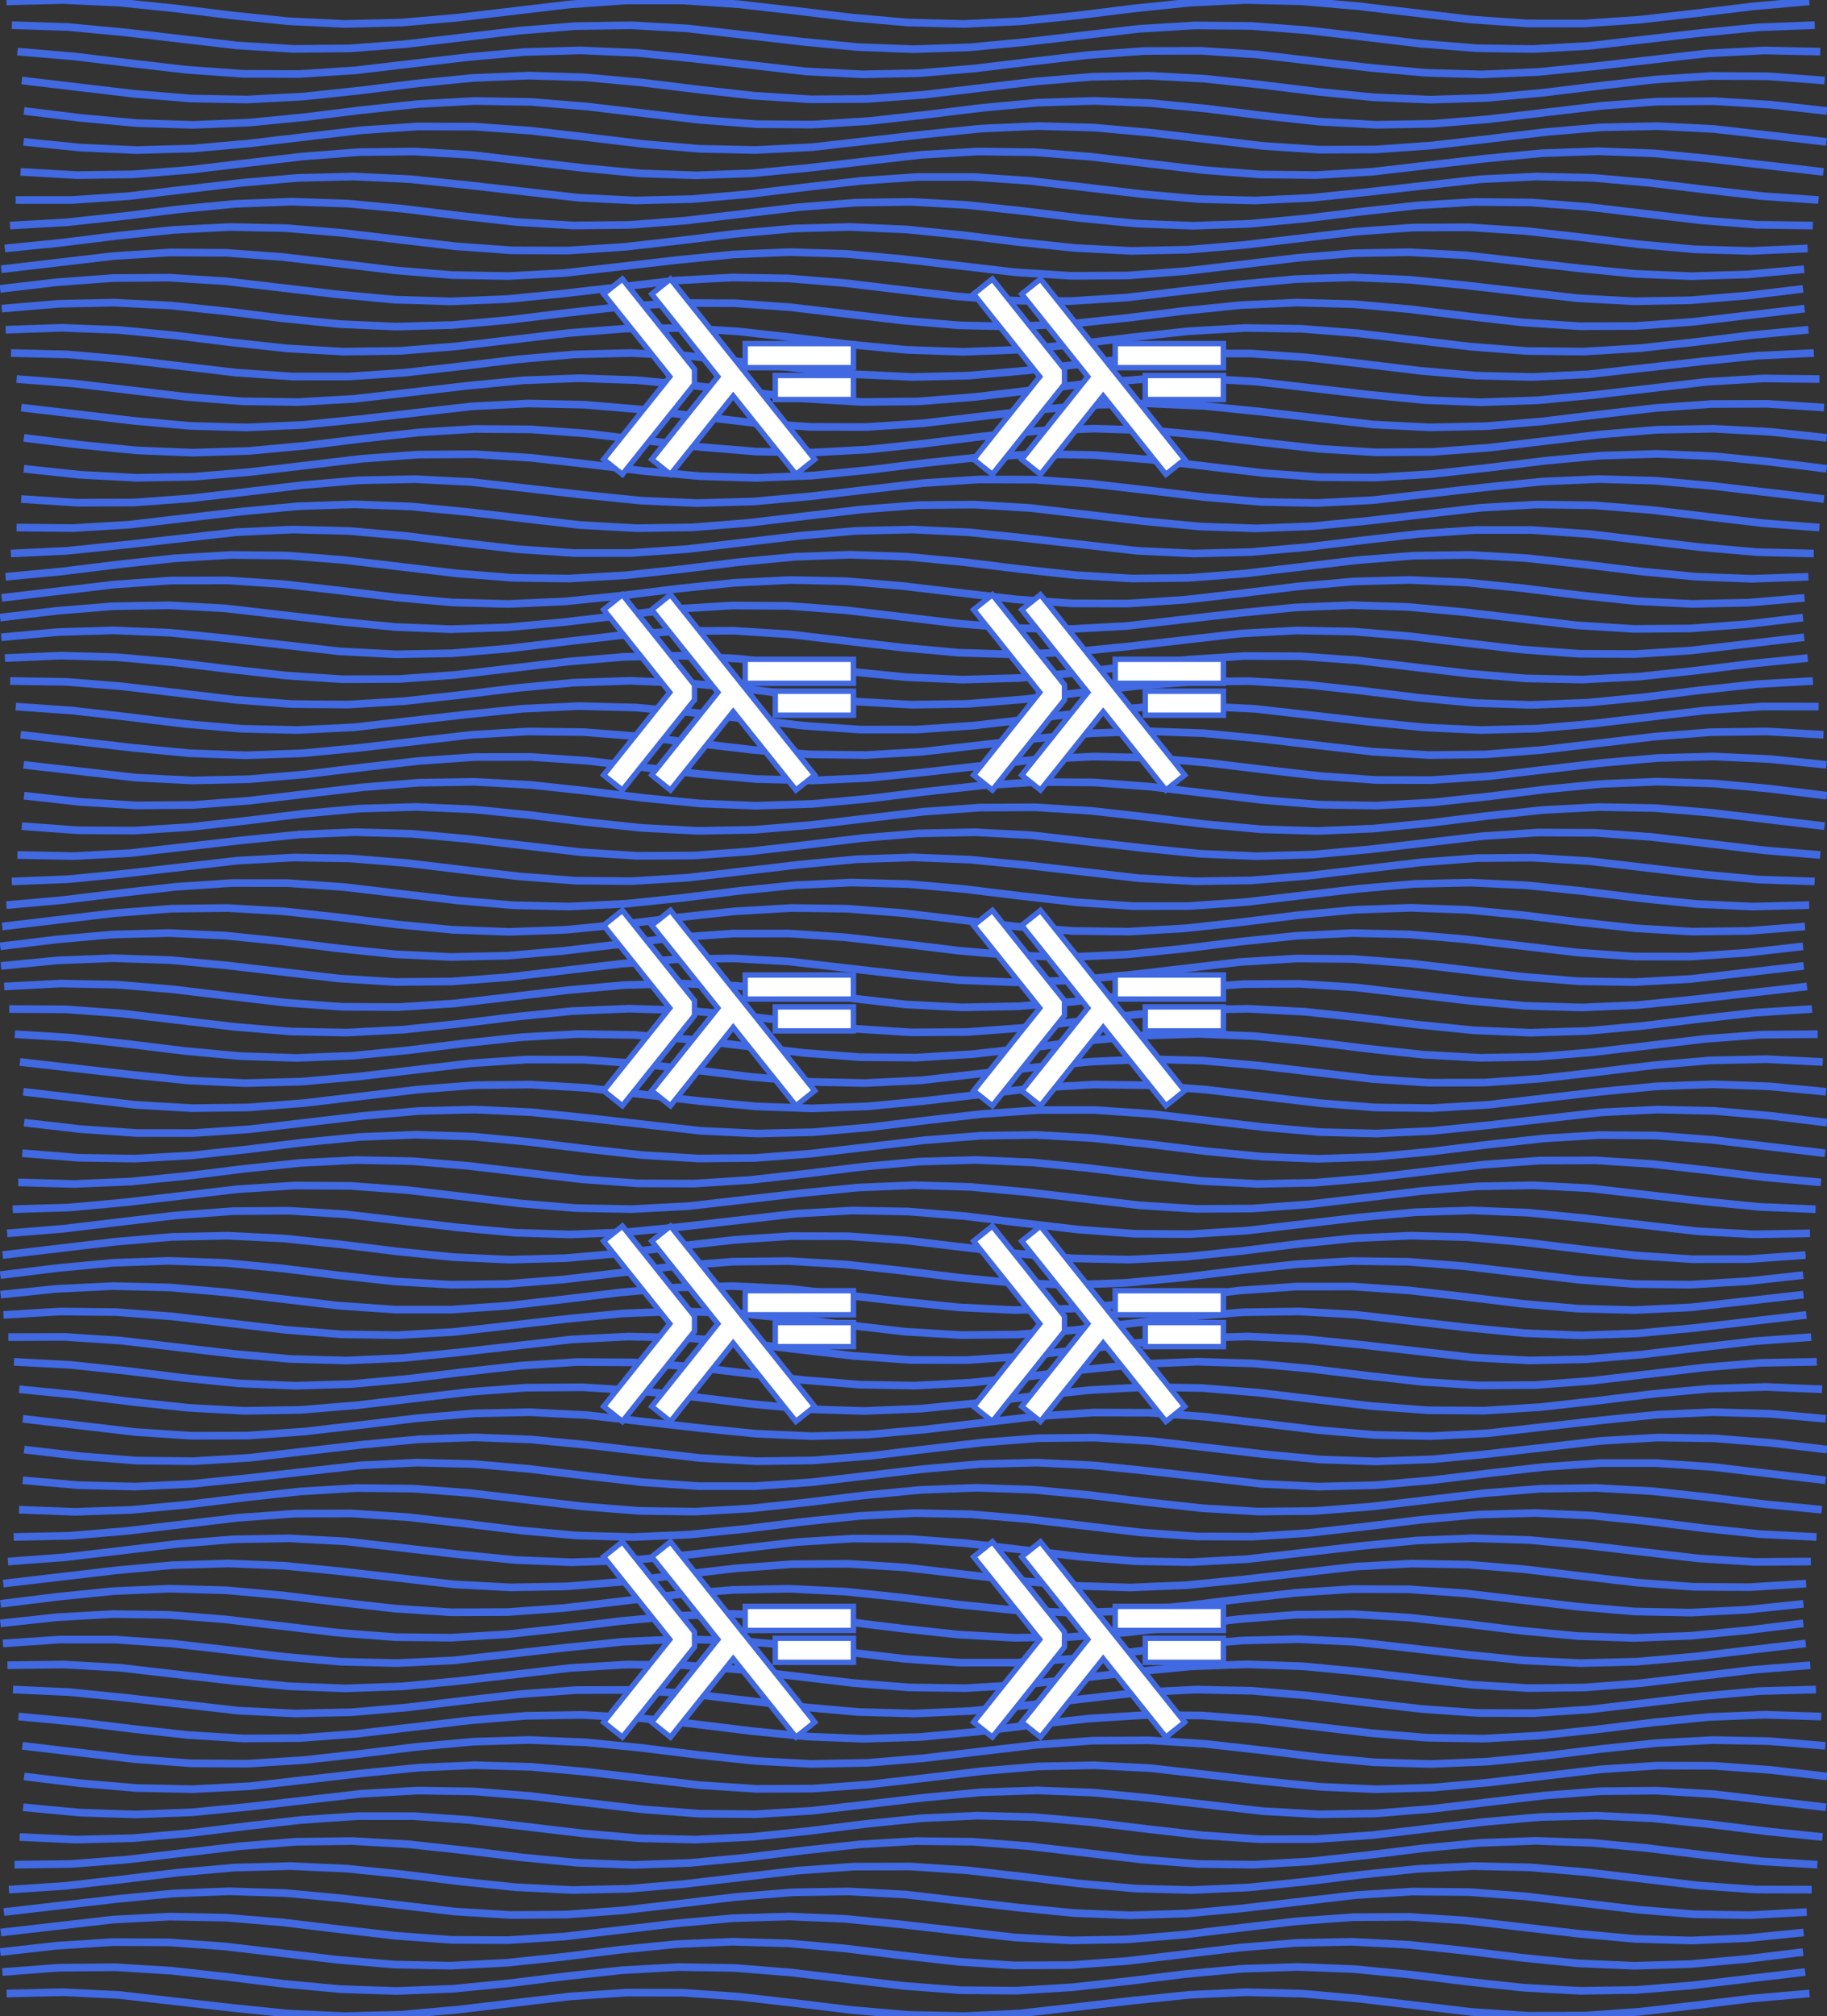 <?xml version="1.0" encoding="UTF-8"?>
<svg xmlns="http://www.w3.org/2000/svg" xmlns:xlink="http://www.w3.org/1999/xlink" width="500pt" height="551.446pt" viewBox="0 0 500 551.446" version="1.1">
<rect x="0" y="0" width="500" height="551.446" fill="#333333" stroke="none"/>
<g id="surface1">
<path style="fill:none;stroke-width:2.1;stroke-linecap:butt;stroke-linejoin:miter;stroke:rgb(25.49%,41.176%,88.235%);stroke-opacity:1;stroke-miterlimit:10;" d="M 495.141 0.387 L 479.723 1.746 L 464.305 3.621 L 448.887 5.379 L 433.469 6.43 L 418.051 6.414 L 402.633 5.34 L 371.793 1.699 L 356.375 0.359 L 340.957 0 L 325.539 0.742 L 310.121 2.336 L 294.703 4.246 L 279.285 5.828 L 263.867 6.547 L 248.449 6.16 L 233.031 4.801 L 217.613 2.926 L 202.195 1.168 L 186.777 0.117 L 171.359 0.133 L 155.941 1.207 L 125.102 4.848 L 109.684 6.188 L 94.266 6.547 L 78.848 5.805 L 63.43 4.211 L 48.012 2.301 L 32.594 0.719 L 17.176 0 L 1.758 0.387 "/>
<path style="fill:none;stroke-width:2.1;stroke-linecap:butt;stroke-linejoin:miter;stroke:rgb(25.49%,41.176%,88.235%);stroke-opacity:1;stroke-miterlimit:10;" d="M 496.645 6.879 L 481.227 7.473 L 465.809 8.973 L 434.969 12.543 L 419.551 13.41 L 404.133 13.184 L 388.715 11.941 L 373.297 10.102 L 357.879 8.285 L 342.461 7.105 L 327.043 6.957 L 311.625 7.891 L 280.785 11.488 L 265.367 12.938 L 249.949 13.453 L 234.531 12.859 L 219.113 11.359 L 188.273 7.789 L 172.855 6.922 L 157.438 7.148 L 142.02 8.391 L 126.602 10.23 L 111.184 12.047 L 95.766 13.227 L 80.348 13.375 L 64.93 12.441 L 34.09 8.844 L 18.672 7.395 L 3.254 6.879 "/>
<path style="fill:none;stroke-width:2.1;stroke-linecap:butt;stroke-linejoin:miter;stroke:rgb(25.49%,41.176%,88.235%);stroke-opacity:1;stroke-miterlimit:10;" d="M 498.16 14.117 L 482.742 13.809 L 467.324 14.598 L 436.484 18.129 L 421.066 19.68 L 405.648 20.352 L 390.23 19.914 L 374.812 18.52 L 343.973 14.895 L 328.555 13.887 L 313.137 13.953 L 297.719 15.066 L 282.301 16.855 L 266.883 18.715 L 251.465 20.02 L 236.047 20.328 L 220.629 19.539 L 189.789 16.008 L 174.371 14.457 L 158.953 13.785 L 143.535 14.223 L 128.117 15.617 L 97.277 19.242 L 81.859 20.25 L 66.441 20.184 L 51.023 19.07 L 35.605 17.281 L 20.188 15.422 L 4.77 14.117 "/>
<path style="fill:none;stroke-width:2.1;stroke-linecap:butt;stroke-linejoin:miter;stroke:rgb(25.49%,41.176%,88.235%);stroke-opacity:1;stroke-miterlimit:10;" d="M 499.355 22.012 L 483.938 20.871 L 468.52 20.773 L 453.102 21.754 L 437.684 23.48 L 422.266 25.371 L 406.848 26.789 L 391.43 27.258 L 376.012 26.617 L 360.594 25.086 L 345.176 23.18 L 329.758 21.539 L 314.34 20.719 L 298.922 20.996 L 283.504 22.277 L 252.664 25.93 L 237.246 27.07 L 221.828 27.168 L 206.41 26.188 L 190.992 24.461 L 175.574 22.57 L 160.156 21.152 L 144.738 20.684 L 129.32 21.324 L 113.902 22.855 L 98.484 24.762 L 83.066 26.402 L 67.648 27.223 L 52.23 26.945 L 36.812 25.664 L 5.973 22.012 "/>
<path style="fill:none;stroke-width:2.1;stroke-linecap:butt;stroke-linejoin:miter;stroke:rgb(25.49%,41.176%,88.235%);stroke-opacity:1;stroke-miterlimit:10;" d="M 499.957 30.348 L 484.539 28.633 L 469.121 27.672 L 453.703 27.789 L 438.285 28.945 L 407.445 32.598 L 392.027 33.863 L 376.609 34.121 L 361.191 33.285 L 345.773 31.637 L 330.355 29.73 L 314.938 28.211 L 299.52 27.59 L 284.102 28.074 L 268.684 29.504 L 253.266 31.395 L 237.848 33.109 L 222.43 34.07 L 207.012 33.953 L 191.594 32.797 L 160.754 29.145 L 145.336 27.879 L 129.918 27.621 L 114.5 28.457 L 99.082 30.105 L 83.664 32.012 L 68.246 33.531 L 52.828 34.152 L 37.41 33.668 L 21.992 32.238 L 6.574 30.348 "/>
<path style="fill:none;stroke-width:2.1;stroke-linecap:butt;stroke-linejoin:miter;stroke:rgb(25.49%,41.176%,88.235%);stroke-opacity:1;stroke-miterlimit:10;" d="M 499.836 38.797 L 468.996 35.273 L 453.578 34.5 L 438.16 34.828 L 422.742 36.145 L 407.324 38.008 L 391.906 39.789 L 376.488 40.887 L 361.07 40.934 L 345.652 39.91 L 314.812 36.281 L 299.395 34.898 L 283.977 34.48 L 268.559 35.168 L 253.141 36.73 L 222.301 40.254 L 206.883 41.027 L 191.465 40.699 L 176.047 39.383 L 160.629 37.52 L 145.211 35.738 L 129.793 34.641 L 114.375 34.594 L 98.957 35.617 L 68.117 39.246 L 52.699 40.629 L 37.281 41.047 L 21.863 40.359 L 6.445 38.797 "/>
<path style="fill:none;stroke-width:2.1;stroke-linecap:butt;stroke-linejoin:miter;stroke:rgb(25.49%,41.176%,88.235%);stroke-opacity:1;stroke-miterlimit:10;" d="M 499.012 47.016 L 468.172 43.438 L 452.754 41.949 L 437.336 41.375 L 421.918 41.91 L 406.5 43.375 L 375.66 46.969 L 360.242 47.887 L 344.824 47.719 L 329.406 46.523 L 313.988 44.703 L 298.57 42.871 L 283.152 41.645 L 267.734 41.438 L 252.316 42.32 L 221.477 45.898 L 206.059 47.387 L 190.641 47.961 L 175.223 47.426 L 159.805 45.961 L 128.965 42.367 L 113.547 41.449 L 98.129 41.617 L 82.711 42.812 L 67.293 44.633 L 51.875 46.465 L 36.457 47.691 L 21.039 47.898 L 5.621 47.016 "/>
<path style="fill:none;stroke-width:2.1;stroke-linecap:butt;stroke-linejoin:miter;stroke:rgb(25.49%,41.176%,88.235%);stroke-opacity:1;stroke-miterlimit:10;" d="M 497.676 54.703 L 482.258 53.637 L 466.84 51.871 L 451.422 50 L 436.004 48.652 L 420.586 48.285 L 405.168 49.02 L 374.328 52.52 L 358.91 54.105 L 343.492 54.832 L 328.074 54.453 L 312.656 53.098 L 281.816 49.461 L 266.398 48.406 L 250.98 48.41 L 235.562 49.477 L 220.145 51.242 L 204.727 53.113 L 189.309 54.461 L 173.891 54.828 L 158.473 54.094 L 127.633 50.594 L 112.215 49.008 L 96.797 48.281 L 81.379 48.66 L 65.961 50.016 L 35.121 53.652 L 19.703 54.707 L 4.285 54.703 "/>
<path style="fill:none;stroke-width:2.1;stroke-linecap:butt;stroke-linejoin:miter;stroke:rgb(25.49%,41.176%,88.235%);stroke-opacity:1;stroke-miterlimit:10;" d="M 496.121 61.688 L 480.703 61.469 L 465.285 60.234 L 434.445 56.578 L 419.027 55.391 L 403.609 55.234 L 388.191 56.16 L 372.773 57.859 L 357.355 59.758 L 341.938 61.215 L 326.52 61.738 L 311.102 61.152 L 295.684 59.656 L 280.266 57.754 L 264.848 56.086 L 249.43 55.215 L 234.012 55.434 L 218.594 56.668 L 187.754 60.324 L 172.336 61.512 L 156.918 61.668 L 141.5 60.742 L 126.082 59.043 L 110.664 57.145 L 95.246 55.688 L 79.828 55.164 L 64.41 55.75 L 48.992 57.246 L 33.574 59.148 L 18.156 60.816 L 2.738 61.688 "/>
<path style="fill:none;stroke-width:2.1;stroke-linecap:butt;stroke-linejoin:miter;stroke:rgb(25.49%,41.176%,88.235%);stroke-opacity:1;stroke-miterlimit:10;" d="M 494.699 67.953 L 479.281 68.633 L 463.863 68.203 L 448.445 66.812 L 433.027 64.93 L 417.609 63.188 L 402.191 62.176 L 386.773 62.234 L 371.355 63.344 L 340.516 66.992 L 325.098 68.301 L 309.68 68.617 L 294.262 67.836 L 278.844 66.219 L 263.426 64.309 L 248.008 62.754 L 232.59 62.074 L 217.172 62.504 L 201.754 63.895 L 186.336 65.777 L 170.918 67.52 L 155.5 68.531 L 140.082 68.473 L 124.664 67.363 L 93.824 63.715 L 78.406 62.406 L 62.988 62.09 L 47.57 62.871 L 32.152 64.488 L 16.734 66.398 L 1.316 67.953 "/>
<path style="fill:none;stroke-width:2.1;stroke-linecap:butt;stroke-linejoin:miter;stroke:rgb(25.49%,41.176%,88.235%);stroke-opacity:1;stroke-miterlimit:10;" d="M 493.73 73.637 L 478.312 75.059 L 462.895 75.535 L 447.477 74.902 L 432.059 73.375 L 401.219 69.824 L 385.801 68.996 L 370.383 69.266 L 354.965 70.539 L 339.547 72.391 L 324.129 74.191 L 308.711 75.34 L 293.293 75.445 L 277.875 74.473 L 247.035 70.859 L 231.617 69.438 L 216.199 68.961 L 200.781 69.594 L 185.363 71.121 L 154.523 74.672 L 139.105 75.5 L 123.688 75.23 L 108.27 73.957 L 92.852 72.105 L 77.434 70.305 L 62.016 69.156 L 46.598 69.051 L 31.18 70.023 L 0.34 73.637 "/>
<path style="fill:none;stroke-width:2.1;stroke-linecap:butt;stroke-linejoin:miter;stroke:rgb(25.49%,41.176%,88.235%);stroke-opacity:1;stroke-miterlimit:10;" d="M 493.426 79.012 L 478.008 80.859 L 462.59 82.133 L 447.172 82.398 L 431.754 81.57 L 400.914 78.02 L 385.496 76.492 L 370.078 75.863 L 354.66 76.34 L 339.242 77.766 L 308.402 81.379 L 292.984 82.348 L 277.566 82.238 L 262.148 81.09 L 246.73 79.285 L 231.312 77.438 L 215.895 76.164 L 200.477 75.898 L 185.059 76.727 L 154.219 80.277 L 138.801 81.805 L 123.383 82.434 L 107.965 81.957 L 92.547 80.531 L 61.707 76.918 L 46.289 75.949 L 30.871 76.059 L 15.453 77.207 L 0.035 79.012 "/>
<path style="fill:none;stroke-width:2.1;stroke-linecap:butt;stroke-linejoin:miter;stroke:rgb(25.49%,41.176%,88.235%);stroke-opacity:1;stroke-miterlimit:10;" d="M 493.855 84.414 L 463.016 88.059 L 447.598 89.164 L 432.18 89.219 L 416.762 88.203 L 401.344 86.461 L 385.926 84.578 L 370.508 83.191 L 355.09 82.766 L 339.672 83.445 L 324.254 85.004 L 308.836 86.914 L 293.418 88.531 L 278 89.312 L 262.582 88.992 L 247.164 87.68 L 216.324 84.035 L 200.906 82.93 L 185.488 82.875 L 170.07 83.891 L 154.652 85.633 L 139.234 87.516 L 123.816 88.902 L 108.398 89.328 L 92.98 88.648 L 77.562 87.09 L 62.145 85.18 L 46.727 83.562 L 31.309 82.781 L 15.891 83.102 L 0.473 84.414 "/>
<path style="fill:none;stroke-width:2.1;stroke-linecap:butt;stroke-linejoin:miter;stroke:rgb(25.49%,41.176%,88.235%);stroke-opacity:1;stroke-miterlimit:10;" d="M 494.926 90.184 L 479.508 91.641 L 464.09 93.539 L 448.672 95.238 L 433.254 96.164 L 417.836 96.004 L 402.418 94.812 L 371.578 91.156 L 356.16 89.922 L 340.742 89.707 L 325.324 90.582 L 309.906 92.254 L 294.488 94.156 L 279.07 95.648 L 263.652 96.23 L 248.234 95.703 L 232.816 94.246 L 217.398 92.348 L 201.98 90.648 L 186.562 89.723 L 171.145 89.883 L 155.727 91.074 L 124.887 94.73 L 109.469 95.965 L 94.051 96.18 L 78.633 95.305 L 63.215 93.633 L 47.797 91.73 L 32.379 90.238 L 16.961 89.656 L 1.543 90.184 "/>
<path style="fill:none;stroke-width:2.1;stroke-linecap:butt;stroke-linejoin:miter;stroke:rgb(25.49%,41.176%,88.235%);stroke-opacity:1;stroke-miterlimit:10;" d="M 496.395 96.562 L 480.977 97.289 L 465.559 98.875 L 434.719 102.375 L 419.301 103.109 L 403.883 102.738 L 388.465 101.391 L 373.047 99.52 L 357.629 97.754 L 342.211 96.691 L 326.793 96.688 L 311.375 97.746 L 280.535 101.383 L 265.117 102.734 L 249.699 103.109 L 234.281 102.383 L 218.863 100.797 L 188.023 97.297 L 172.605 96.562 L 157.188 96.934 L 141.77 98.281 L 126.352 100.152 L 110.934 101.918 L 95.516 102.98 L 80.098 102.984 L 64.68 101.926 L 33.84 98.289 L 18.422 96.938 L 3.004 96.562 "/>
<path style="fill:none;stroke-width:2.1;stroke-linecap:butt;stroke-linejoin:miter;stroke:rgb(25.49%,41.176%,88.235%);stroke-opacity:1;stroke-miterlimit:10;" d="M 497.934 103.676 L 482.516 103.512 L 467.098 104.434 L 436.258 108.027 L 420.84 109.488 L 405.422 110.02 L 390.004 109.441 L 374.586 107.949 L 343.746 104.375 L 328.328 103.496 L 312.91 103.707 L 297.492 104.938 L 282.074 106.773 L 266.656 108.594 L 251.238 109.789 L 235.82 109.953 L 220.402 109.031 L 189.562 105.438 L 174.145 103.977 L 158.727 103.445 L 143.309 104.023 L 127.891 105.516 L 97.051 109.09 L 81.633 109.969 L 66.215 109.758 L 50.797 108.527 L 35.379 106.691 L 19.961 104.871 L 4.543 103.676 "/>
<path style="fill:none;stroke-width:2.1;stroke-linecap:butt;stroke-linejoin:miter;stroke:rgb(25.49%,41.176%,88.235%);stroke-opacity:1;stroke-miterlimit:10;" d="M 499.199 111.477 L 483.781 110.457 L 468.363 110.504 L 452.945 111.605 L 437.527 113.387 L 422.109 115.25 L 406.691 116.566 L 391.273 116.891 L 375.855 116.113 L 345.016 112.59 L 329.598 111.031 L 314.18 110.344 L 298.762 110.766 L 283.344 112.148 L 252.504 115.777 L 237.086 116.797 L 221.668 116.75 L 206.25 115.648 L 190.832 113.867 L 175.414 112.004 L 159.996 110.688 L 144.578 110.363 L 129.16 111.141 L 98.32 114.664 L 82.902 116.223 L 67.484 116.91 L 52.066 116.488 L 36.648 115.105 L 5.809 111.477 "/>
<path style="fill:none;stroke-width:2.1;stroke-linecap:butt;stroke-linejoin:miter;stroke:rgb(25.49%,41.176%,88.235%);stroke-opacity:1;stroke-miterlimit:10;" d="M 499.91 119.758 L 484.492 118.109 L 469.074 117.273 L 453.656 117.535 L 438.238 118.805 L 407.398 122.457 L 391.98 123.609 L 376.562 123.723 L 361.145 122.758 L 345.727 121.039 L 330.309 119.148 L 314.891 117.719 L 299.473 117.234 L 284.055 117.859 L 268.637 119.383 L 253.219 121.289 L 237.801 122.938 L 222.383 123.773 L 206.965 123.512 L 191.547 122.242 L 160.707 118.59 L 145.289 117.438 L 129.871 117.324 L 114.453 118.289 L 99.035 120.008 L 83.617 121.898 L 68.199 123.328 L 52.781 123.812 L 37.363 123.188 L 21.945 121.664 L 6.527 119.758 "/>
<path style="fill:none;stroke-width:2.1;stroke-linecap:butt;stroke-linejoin:miter;stroke:rgb(25.49%,41.176%,88.235%);stroke-opacity:1;stroke-miterlimit:10;" d="M 499.902 128.219 L 484.484 126.312 L 469.066 124.781 L 453.648 124.145 L 438.23 124.613 L 422.812 126.031 L 407.395 127.922 L 391.977 129.645 L 376.559 130.621 L 361.141 130.52 L 345.723 129.379 L 314.883 125.727 L 299.465 124.449 L 284.047 124.176 L 268.629 124.996 L 253.211 126.637 L 237.793 128.543 L 222.375 130.074 L 206.957 130.711 L 191.539 130.242 L 176.121 128.824 L 160.703 126.934 L 145.285 125.211 L 129.867 124.234 L 114.449 124.336 L 99.031 125.477 L 68.191 129.129 L 52.773 130.406 L 37.355 130.68 L 21.938 129.859 L 6.52 128.219 "/>
<path style="fill:none;stroke-width:2.1;stroke-linecap:butt;stroke-linejoin:miter;stroke:rgb(25.49%,41.176%,88.235%);stroke-opacity:1;stroke-miterlimit:10;" d="M 499.184 136.492 L 468.344 132.867 L 452.926 131.473 L 437.508 131.039 L 422.09 131.711 L 406.672 133.262 L 375.832 136.793 L 360.414 137.582 L 344.996 137.27 L 329.578 135.965 L 314.16 134.105 L 298.742 132.316 L 283.324 131.203 L 267.906 131.141 L 252.488 132.148 L 221.648 135.773 L 206.23 137.168 L 190.812 137.602 L 175.395 136.93 L 159.977 135.379 L 129.137 131.848 L 113.719 131.059 L 98.301 131.371 L 82.883 132.676 L 67.465 134.535 L 52.047 136.324 L 36.629 137.438 L 21.211 137.5 L 5.793 136.492 "/>
<path style="fill:none;stroke-width:2.1;stroke-linecap:butt;stroke-linejoin:miter;stroke:rgb(25.49%,41.176%,88.235%);stroke-opacity:1;stroke-miterlimit:10;" d="M 497.91 144.289 L 482.492 143.105 L 467.074 141.289 L 451.656 139.453 L 436.238 138.215 L 420.82 137.992 L 405.402 138.859 L 374.562 142.43 L 359.145 143.93 L 343.727 144.52 L 328.309 144 L 312.891 142.547 L 282.051 138.949 L 266.633 138.016 L 251.215 138.168 L 235.797 139.352 L 220.379 141.168 L 204.961 143.004 L 189.543 144.242 L 174.125 144.465 L 158.707 143.598 L 127.867 140.027 L 112.449 138.527 L 97.031 137.938 L 81.613 138.457 L 66.195 139.91 L 35.355 143.508 L 19.938 144.441 L 4.52 144.289 "/>
<path style="fill:none;stroke-width:2.1;stroke-linecap:butt;stroke-linejoin:miter;stroke:rgb(25.49%,41.176%,88.235%);stroke-opacity:1;stroke-miterlimit:10;" d="M 496.371 151.391 L 480.953 151.027 L 465.535 149.684 L 434.695 146.043 L 419.277 144.973 L 403.859 144.961 L 388.441 146.012 L 373.023 147.773 L 357.605 149.648 L 342.188 151.008 L 326.77 151.391 L 311.352 150.668 L 280.512 147.176 L 265.094 145.582 L 249.676 144.84 L 234.258 145.203 L 218.84 146.547 L 188 150.188 L 172.582 151.258 L 157.164 151.27 L 141.746 150.219 L 126.328 148.457 L 110.91 146.582 L 95.492 145.223 L 80.074 144.84 L 64.656 145.562 L 33.816 149.055 L 18.398 150.648 L 2.98 151.391 "/>
<path style="fill:none;stroke-width:2.1;stroke-linecap:butt;stroke-linejoin:miter;stroke:rgb(25.49%,41.176%,88.235%);stroke-opacity:1;stroke-miterlimit:10;" d="M 494.906 157.762 L 479.488 158.301 L 464.07 157.73 L 448.652 156.246 L 433.234 154.344 L 417.816 152.668 L 402.398 151.781 L 386.98 151.984 L 371.562 153.207 L 340.723 156.863 L 325.305 158.062 L 309.887 158.234 L 294.469 157.32 L 279.051 155.629 L 263.633 153.73 L 248.215 152.262 L 232.797 151.723 L 217.379 152.293 L 201.961 153.777 L 186.543 155.68 L 171.125 157.355 L 155.707 158.242 L 140.289 158.039 L 124.871 156.816 L 94.031 153.16 L 78.613 151.961 L 63.195 151.789 L 47.777 152.703 L 32.359 154.395 L 16.941 156.293 L 1.523 157.762 "/>
<path style="fill:none;stroke-width:2.1;stroke-linecap:butt;stroke-linejoin:miter;stroke:rgb(25.49%,41.176%,88.235%);stroke-opacity:1;stroke-miterlimit:10;" d="M 493.844 163.523 L 478.426 164.844 L 463.008 165.176 L 447.59 164.406 L 432.172 162.797 L 416.754 160.887 L 401.336 159.32 L 385.918 158.625 L 370.5 159.035 L 355.082 160.414 L 339.664 162.293 L 324.246 164.043 L 308.828 165.07 L 293.41 165.031 L 277.992 163.938 L 247.152 160.293 L 231.734 158.973 L 216.316 158.641 L 200.898 159.41 L 185.48 161.02 L 170.062 162.93 L 154.645 164.496 L 139.227 165.191 L 123.809 164.781 L 108.391 163.402 L 92.973 161.523 L 77.555 159.773 L 62.137 158.746 L 46.719 158.785 L 31.301 159.879 L 0.461 163.523 "/>
<path style="fill:none;stroke-width:2.1;stroke-linecap:butt;stroke-linejoin:miter;stroke:rgb(25.49%,41.176%,88.235%);stroke-opacity:1;stroke-miterlimit:10;" d="M 493.422 168.922 L 478.004 170.73 L 462.586 171.891 L 447.168 172.012 L 431.75 171.055 L 400.91 167.449 L 385.492 166.016 L 370.074 165.523 L 354.656 166.141 L 339.238 167.656 L 308.398 171.215 L 292.98 172.055 L 277.562 171.801 L 262.145 170.539 L 246.727 168.695 L 231.309 166.887 L 215.891 165.727 L 200.473 165.605 L 185.055 166.562 L 154.215 170.168 L 138.797 171.602 L 123.379 172.094 L 107.961 171.477 L 92.543 169.961 L 61.703 166.402 L 46.285 165.562 L 30.867 165.816 L 15.449 167.078 L 0.031 168.922 "/>
<path style="fill:none;stroke-width:2.1;stroke-linecap:butt;stroke-linejoin:miter;stroke:rgb(25.49%,41.176%,88.235%);stroke-opacity:1;stroke-miterlimit:10;" d="M 493.738 174.297 L 462.898 177.914 L 447.48 178.898 L 432.062 178.809 L 416.645 177.672 L 401.227 175.875 L 385.809 174.023 L 370.391 172.738 L 354.973 172.457 L 339.555 173.273 L 308.715 176.816 L 293.297 178.352 L 277.879 178.996 L 262.461 178.535 L 247.043 177.121 L 216.203 173.504 L 200.785 172.52 L 185.367 172.609 L 169.949 173.746 L 154.531 175.543 L 139.113 177.395 L 123.695 178.68 L 108.277 178.961 L 92.859 178.145 L 62.02 174.602 L 46.602 173.066 L 31.184 172.422 L 15.766 172.883 L 0.348 174.297 "/>
<path style="fill:none;stroke-width:2.1;stroke-linecap:butt;stroke-linejoin:miter;stroke:rgb(25.49%,41.176%,88.235%);stroke-opacity:1;stroke-miterlimit:10;" d="M 494.719 179.988 L 479.301 181.535 L 463.883 183.445 L 448.465 185.07 L 433.047 185.867 L 417.629 185.562 L 402.211 184.262 L 371.371 180.613 L 355.953 179.496 L 340.535 179.426 L 325.117 180.426 L 309.699 182.16 L 294.281 184.047 L 278.863 185.445 L 263.445 185.887 L 248.027 185.223 L 232.609 183.676 L 217.191 181.766 L 201.773 180.141 L 186.355 179.344 L 170.938 179.648 L 155.52 180.949 L 124.68 184.598 L 109.262 185.715 L 93.844 185.785 L 78.426 184.785 L 63.008 183.051 L 47.59 181.164 L 32.172 179.766 L 16.754 179.324 L 1.336 179.988 "/>
<path style="fill:none;stroke-width:2.1;stroke-linecap:butt;stroke-linejoin:miter;stroke:rgb(25.49%,41.176%,88.235%);stroke-opacity:1;stroke-miterlimit:10;" d="M 496.145 186.266 L 480.727 187.125 L 465.309 188.789 L 449.891 190.695 L 434.473 192.199 L 419.055 192.797 L 403.637 192.285 L 388.219 190.836 L 372.801 188.941 L 357.383 187.238 L 341.965 186.297 L 326.547 186.438 L 311.129 187.613 L 280.289 191.266 L 264.871 192.512 L 249.453 192.742 L 234.035 191.883 L 218.617 190.219 L 203.199 188.312 L 187.781 186.809 L 172.363 186.211 L 156.945 186.723 L 141.527 188.172 L 126.109 190.066 L 110.691 191.77 L 95.273 192.711 L 79.855 192.57 L 64.438 191.395 L 33.598 187.742 L 18.18 186.496 L 2.762 186.266 "/>
<path style="fill:none;stroke-width:2.1;stroke-linecap:butt;stroke-linejoin:miter;stroke:rgb(25.49%,41.176%,88.235%);stroke-opacity:1;stroke-miterlimit:10;" d="M 497.699 193.262 L 482.281 193.242 L 466.863 194.289 L 436.023 197.922 L 420.605 199.285 L 405.188 199.676 L 389.77 198.961 L 374.352 197.383 L 343.512 193.875 L 328.094 193.125 L 312.676 193.48 L 297.258 194.816 L 281.84 196.688 L 266.422 198.461 L 251.004 199.539 L 235.586 199.559 L 220.168 198.512 L 189.328 194.879 L 173.91 193.516 L 158.492 193.125 L 143.074 193.84 L 127.656 195.418 L 96.816 198.926 L 81.398 199.676 L 65.98 199.32 L 50.562 197.984 L 35.145 196.113 L 19.727 194.34 L 4.309 193.262 "/>
<path style="fill:none;stroke-width:2.1;stroke-linecap:butt;stroke-linejoin:miter;stroke:rgb(25.49%,41.176%,88.235%);stroke-opacity:1;stroke-miterlimit:10;" d="M 499.027 200.961 L 483.609 200.066 L 468.191 200.262 L 452.773 201.477 L 437.355 203.305 L 421.938 205.129 L 406.52 206.336 L 391.102 206.516 L 375.684 205.609 L 344.844 202.023 L 329.426 200.551 L 314.008 200.004 L 298.59 200.562 L 283.172 202.043 L 252.332 205.625 L 236.914 206.52 L 221.496 206.324 L 206.078 205.109 L 190.66 203.281 L 175.242 201.457 L 159.824 200.25 L 144.406 200.07 L 128.988 200.977 L 98.148 204.562 L 82.73 206.035 L 67.312 206.582 L 51.895 206.023 L 36.477 204.543 L 5.637 200.961 "/>
<path style="fill:none;stroke-width:2.1;stroke-linecap:butt;stroke-linejoin:miter;stroke:rgb(25.49%,41.176%,88.235%);stroke-opacity:1;stroke-miterlimit:10;" d="M 499.844 209.188 L 484.426 207.617 L 469.008 206.918 L 453.59 207.32 L 438.172 208.691 L 407.332 212.324 L 391.914 213.359 L 376.496 213.328 L 361.078 212.242 L 345.66 210.465 L 330.242 208.598 L 314.824 207.27 L 299.406 206.93 L 283.988 207.691 L 253.148 211.207 L 237.73 212.777 L 222.312 213.477 L 206.895 213.074 L 191.477 211.703 L 160.637 208.07 L 145.219 207.035 L 129.801 207.066 L 114.383 208.152 L 98.965 209.93 L 83.547 211.797 L 68.129 213.125 L 52.711 213.465 L 37.293 212.703 L 6.453 209.188 "/>
<path style="fill:none;stroke-width:2.1;stroke-linecap:butt;stroke-linejoin:miter;stroke:rgb(25.49%,41.176%,88.235%);stroke-opacity:1;stroke-miterlimit:10;" d="M 499.953 217.633 L 484.535 215.738 L 469.117 214.301 L 453.699 213.801 L 438.281 214.41 L 422.863 215.922 L 407.445 217.828 L 392.027 219.484 L 376.609 220.332 L 361.191 220.086 L 345.773 218.832 L 314.934 215.18 L 299.516 214.012 L 284.098 213.883 L 268.68 214.832 L 253.262 216.543 L 237.844 218.438 L 222.426 219.875 L 207.008 220.375 L 191.59 219.766 L 176.172 218.254 L 160.754 216.348 L 145.336 214.691 L 129.918 213.844 L 114.5 214.09 L 99.082 215.344 L 68.242 218.996 L 52.824 220.164 L 37.406 220.293 L 21.988 219.344 L 6.57 217.633 "/>
<path style="fill:none;stroke-width:2.1;stroke-linecap:butt;stroke-linejoin:miter;stroke:rgb(25.49%,41.176%,88.235%);stroke-opacity:1;stroke-miterlimit:10;" d="M 499.344 225.965 L 468.504 222.316 L 453.086 221.027 L 437.668 220.738 L 422.25 221.547 L 406.832 223.18 L 391.414 225.086 L 375.996 226.625 L 360.578 227.277 L 345.16 226.824 L 329.742 225.418 L 314.324 223.531 L 298.906 221.801 L 283.488 220.809 L 268.07 220.891 L 252.652 222.02 L 221.812 225.668 L 206.395 226.957 L 190.977 227.246 L 175.559 226.438 L 160.141 224.805 L 144.723 222.898 L 129.305 221.359 L 113.887 220.707 L 98.469 221.16 L 83.051 222.566 L 67.633 224.453 L 52.215 226.184 L 36.797 227.176 L 21.379 227.094 L 5.961 225.965 "/>
<path style="fill:none;stroke-width:2.1;stroke-linecap:butt;stroke-linejoin:miter;stroke:rgb(25.49%,41.176%,88.235%);stroke-opacity:1;stroke-miterlimit:10;" d="M 498.141 233.852 L 482.723 232.559 L 467.305 230.703 L 451.887 228.91 L 436.469 227.785 L 421.051 227.707 L 405.633 228.703 L 374.793 232.324 L 359.375 233.73 L 343.957 234.18 L 328.539 233.523 L 313.121 231.98 L 282.281 228.441 L 266.863 227.637 L 251.445 227.934 L 236.027 229.227 L 220.609 231.082 L 205.191 232.875 L 189.773 234 L 174.355 234.078 L 158.938 233.082 L 128.098 229.461 L 112.68 228.055 L 97.262 227.605 L 81.844 228.262 L 66.426 229.805 L 35.586 233.344 L 20.168 234.148 L 4.75 233.852 "/>
<path style="fill:none;stroke-width:2.1;stroke-linecap:butt;stroke-linejoin:miter;stroke:rgb(25.49%,41.176%,88.235%);stroke-opacity:1;stroke-miterlimit:10;" d="M 496.621 241.078 L 481.203 240.574 L 465.785 239.133 L 434.945 235.531 L 419.527 234.586 L 404.109 234.719 L 388.691 235.891 L 373.273 237.703 L 357.855 239.547 L 342.438 240.801 L 327.02 241.039 L 311.602 240.188 L 280.762 236.625 L 265.344 235.117 L 249.926 234.512 L 234.508 235.016 L 219.09 236.457 L 188.25 240.059 L 172.832 241.004 L 157.414 240.871 L 141.996 239.699 L 126.578 237.887 L 111.16 236.043 L 95.742 234.789 L 80.324 234.551 L 64.906 235.402 L 34.066 238.965 L 18.648 240.473 L 3.23 241.078 "/>
<path style="fill:none;stroke-width:2.1;stroke-linecap:butt;stroke-linejoin:miter;stroke:rgb(25.49%,41.176%,88.235%);stroke-opacity:1;stroke-miterlimit:10;" d="M 495.117 247.562 L 479.699 247.961 L 464.281 247.254 L 448.863 245.68 L 433.445 243.77 L 418.027 242.168 L 402.609 241.41 L 387.191 241.754 L 371.773 243.086 L 340.934 246.727 L 325.516 247.809 L 310.098 247.836 L 294.68 246.797 L 279.262 245.043 L 263.844 243.164 L 248.426 241.793 L 233.008 241.395 L 217.59 242.102 L 202.172 243.676 L 186.754 245.586 L 171.336 247.188 L 155.918 247.945 L 140.5 247.602 L 125.082 246.27 L 94.242 242.629 L 78.824 241.547 L 63.406 241.52 L 47.988 242.559 L 32.57 244.312 L 17.152 246.191 L 1.734 247.562 "/>
<path style="fill:none;stroke-width:2.1;stroke-linecap:butt;stroke-linejoin:miter;stroke:rgb(25.49%,41.176%,88.235%);stroke-opacity:1;stroke-miterlimit:10;" d="M 493.973 253.406 L 478.555 254.621 L 463.137 254.809 L 447.719 253.91 L 432.301 252.227 L 416.883 250.324 L 401.465 248.848 L 386.047 248.293 L 370.629 248.844 L 355.211 250.32 L 339.793 252.223 L 324.375 253.906 L 308.957 254.809 L 293.539 254.625 L 278.121 253.414 L 247.281 249.758 L 231.863 248.543 L 216.445 248.355 L 201.027 249.254 L 185.609 250.938 L 170.191 252.84 L 154.773 254.316 L 139.355 254.871 L 123.938 254.32 L 108.52 252.844 L 93.102 250.941 L 77.684 249.258 L 62.266 248.355 L 46.848 248.539 L 31.43 249.75 L 0.59 253.406 "/>
<path style="fill:none;stroke-width:2.1;stroke-linecap:butt;stroke-linejoin:miter;stroke:rgb(25.49%,41.176%,88.235%);stroke-opacity:1;stroke-miterlimit:10;" d="M 493.441 258.84 L 478.023 260.594 L 462.605 261.637 L 447.188 261.613 L 431.77 260.531 L 400.93 256.891 L 385.512 255.559 L 370.094 255.211 L 354.676 255.965 L 339.258 257.566 L 323.84 259.477 L 308.422 261.051 L 293.004 261.758 L 277.586 261.363 L 262.168 259.996 L 246.75 258.117 L 231.332 256.363 L 215.914 255.32 L 200.496 255.344 L 185.078 256.426 L 154.238 260.066 L 138.82 261.398 L 123.402 261.746 L 107.984 260.992 L 92.566 259.391 L 77.148 257.48 L 61.73 255.906 L 46.312 255.199 L 30.895 255.594 L 15.477 256.961 L 0.059 258.84 "/>
<path style="fill:none;stroke-width:2.1;stroke-linecap:butt;stroke-linejoin:miter;stroke:rgb(25.49%,41.176%,88.235%);stroke-opacity:1;stroke-miterlimit:10;" d="M 493.641 264.191 L 462.801 267.758 L 447.383 268.613 L 431.965 268.379 L 416.547 267.129 L 401.129 265.289 L 385.711 263.477 L 370.293 262.305 L 354.875 262.168 L 339.457 263.113 L 308.617 266.715 L 293.199 268.16 L 277.781 268.668 L 262.363 268.066 L 246.945 266.559 L 216.105 262.992 L 200.688 262.137 L 185.27 262.371 L 169.852 263.621 L 154.434 265.461 L 139.016 267.273 L 123.598 268.445 L 108.18 268.582 L 92.762 267.637 L 61.922 264.035 L 46.504 262.59 L 31.086 262.082 L 15.668 262.684 L 0.25 264.191 "/>
<path style="fill:none;stroke-width:2.1;stroke-linecap:butt;stroke-linejoin:miter;stroke:rgb(25.49%,41.176%,88.235%);stroke-opacity:1;stroke-miterlimit:10;" d="M 494.527 269.812 L 463.688 273.348 L 448.27 274.895 L 432.852 275.555 L 417.434 275.109 L 402.016 273.707 L 371.176 270.086 L 355.758 269.09 L 340.34 269.164 L 324.922 270.285 L 309.504 272.078 L 294.086 273.934 L 278.668 275.23 L 263.25 275.527 L 247.832 274.727 L 216.992 271.191 L 201.574 269.645 L 186.156 268.984 L 170.738 269.43 L 155.32 270.832 L 124.48 274.453 L 109.062 275.449 L 93.645 275.375 L 78.227 274.254 L 62.809 272.461 L 47.391 270.605 L 31.973 269.309 L 16.555 269.012 L 1.137 269.812 "/>
<path style="fill:none;stroke-width:2.1;stroke-linecap:butt;stroke-linejoin:miter;stroke:rgb(25.49%,41.176%,88.235%);stroke-opacity:1;stroke-miterlimit:10;" d="M 495.898 275.98 L 480.48 276.969 L 465.062 278.699 L 449.645 280.586 L 434.227 281.996 L 418.809 282.453 L 403.391 281.805 L 387.973 280.266 L 372.555 278.359 L 357.137 276.727 L 341.719 275.918 L 326.301 276.203 L 310.883 277.492 L 280.043 281.141 L 264.625 282.273 L 249.207 282.359 L 233.789 281.371 L 218.371 279.641 L 202.953 277.754 L 187.535 276.344 L 172.117 275.887 L 156.699 276.535 L 141.281 278.074 L 125.863 279.98 L 110.445 281.613 L 95.027 282.422 L 79.609 282.137 L 64.191 280.848 L 33.352 277.199 L 17.934 276.066 L 2.516 275.98 "/>
<path style="fill:none;stroke-width:2.1;stroke-linecap:butt;stroke-linejoin:miter;stroke:rgb(25.49%,41.176%,88.235%);stroke-opacity:1;stroke-miterlimit:10;" d="M 497.457 282.867 L 482.039 282.992 L 466.621 284.156 L 435.781 287.809 L 420.363 289.066 L 404.945 289.316 L 389.527 288.469 L 374.109 286.812 L 358.691 284.906 L 343.273 283.391 L 327.855 282.777 L 312.438 283.273 L 297.02 284.711 L 281.602 286.605 L 266.184 288.316 L 250.766 289.27 L 235.348 289.145 L 219.93 287.98 L 189.09 284.328 L 173.672 283.07 L 158.254 282.82 L 142.836 283.668 L 127.418 285.324 L 112 287.23 L 96.582 288.746 L 81.164 289.359 L 65.746 288.863 L 50.328 287.426 L 34.91 285.531 L 19.492 283.82 L 4.074 282.867 "/>
<path style="fill:none;stroke-width:2.1;stroke-linecap:butt;stroke-linejoin:miter;stroke:rgb(25.49%,41.176%,88.235%);stroke-opacity:1;stroke-miterlimit:10;" d="M 498.844 290.465 L 483.426 289.703 L 468.008 290.039 L 452.59 291.363 L 437.172 293.23 L 421.754 295.008 L 406.336 296.098 L 390.918 296.133 L 375.5 295.102 L 344.66 291.473 L 329.242 290.098 L 313.824 289.691 L 298.406 290.391 L 282.988 291.957 L 252.148 295.473 L 236.73 296.234 L 221.312 295.898 L 205.895 294.574 L 190.477 292.707 L 175.059 290.93 L 159.641 289.84 L 144.223 289.805 L 128.805 290.836 L 97.965 294.465 L 82.547 295.84 L 67.129 296.246 L 51.711 295.547 L 36.293 293.98 L 5.453 290.465 "/>
<path style="fill:none;stroke-width:2.1;stroke-linecap:butt;stroke-linejoin:miter;stroke:rgb(25.49%,41.176%,88.235%);stroke-opacity:1;stroke-miterlimit:10;" d="M 499.758 298.621 L 484.34 297.137 L 468.922 296.574 L 453.504 297.117 L 438.086 298.586 L 407.246 302.176 L 391.828 303.086 L 376.41 302.91 L 360.992 301.707 L 345.574 299.883 L 330.156 298.051 L 314.738 296.832 L 299.32 296.637 L 283.902 297.527 L 253.062 301.109 L 237.645 302.594 L 222.227 303.156 L 206.809 302.613 L 191.391 301.145 L 160.551 297.555 L 145.133 296.645 L 129.715 296.82 L 114.297 298.023 L 98.879 299.848 L 83.461 301.68 L 68.043 302.898 L 52.625 303.094 L 37.207 302.203 L 6.367 298.621 "/>
<path style="fill:none;stroke-width:2.1;stroke-linecap:butt;stroke-linejoin:miter;stroke:rgb(25.49%,41.176%,88.235%);stroke-opacity:1;stroke-miterlimit:10;" d="M 499.988 307.055 L 484.57 305.184 L 469.152 303.844 L 453.734 303.488 L 438.316 304.234 L 407.477 307.742 L 392.059 309.32 L 376.641 310.035 L 361.223 309.648 L 345.805 308.285 L 314.965 304.652 L 299.547 303.605 L 284.129 303.621 L 268.711 304.695 L 253.293 306.465 L 237.875 308.336 L 222.457 309.676 L 207.039 310.031 L 191.621 309.285 L 160.781 305.777 L 145.363 304.199 L 129.945 303.484 L 114.527 303.871 L 99.109 305.234 L 68.27 308.867 L 52.852 309.914 L 37.434 309.898 L 22.016 308.824 L 6.598 307.055 "/>
<path style="fill:none;stroke-width:2.1;stroke-linecap:butt;stroke-linejoin:miter;stroke:rgb(25.49%,41.176%,88.235%);stroke-opacity:1;stroke-miterlimit:10;" d="M 499.484 315.422 L 468.645 311.77 L 453.227 310.59 L 437.809 310.445 L 422.391 311.383 L 406.973 313.086 L 391.555 314.98 L 376.137 316.43 L 360.719 316.945 L 345.301 316.352 L 329.883 314.848 L 314.465 312.945 L 299.047 311.281 L 283.629 310.418 L 268.211 310.645 L 252.793 311.887 L 221.953 315.539 L 206.535 316.719 L 191.117 316.863 L 175.699 315.926 L 160.281 314.223 L 144.863 312.328 L 129.445 310.879 L 114.027 310.363 L 98.609 310.957 L 83.191 312.461 L 67.773 314.363 L 52.355 316.027 L 36.938 316.891 L 21.52 316.664 L 6.102 315.422 "/>
<path style="fill:none;stroke-width:2.1;stroke-linecap:butt;stroke-linejoin:miter;stroke:rgb(25.49%,41.176%,88.235%);stroke-opacity:1;stroke-miterlimit:10;" d="M 498.363 323.398 L 482.945 322 L 467.527 320.113 L 452.109 318.375 L 436.691 317.371 L 421.273 317.438 L 405.855 318.555 L 375.016 322.203 L 359.598 323.504 L 344.18 323.812 L 328.762 323.02 L 313.344 321.395 L 297.926 319.484 L 282.508 317.934 L 267.09 317.266 L 251.672 317.703 L 236.254 319.102 L 220.836 320.988 L 205.418 322.727 L 190 323.73 L 174.582 323.664 L 159.164 322.547 L 128.324 318.898 L 112.906 317.598 L 97.488 317.289 L 82.07 318.082 L 66.652 319.707 L 51.234 321.617 L 35.816 323.168 L 20.398 323.836 L 4.98 323.398 "/>
<path style="fill:none;stroke-width:2.1;stroke-linecap:butt;stroke-linejoin:miter;stroke:rgb(25.49%,41.176%,88.235%);stroke-opacity:1;stroke-miterlimit:10;" d="M 496.871 330.738 L 481.453 330.098 L 466.035 328.566 L 435.195 325.02 L 419.777 324.203 L 404.359 324.48 L 388.941 325.762 L 373.523 327.613 L 358.105 329.41 L 342.688 330.551 L 327.27 330.645 L 311.852 329.664 L 281.012 326.051 L 265.594 324.637 L 250.176 324.172 L 234.758 324.812 L 219.34 326.344 L 188.5 329.891 L 173.082 330.707 L 157.664 330.43 L 142.246 329.148 L 126.828 327.297 L 111.41 325.5 L 95.992 324.359 L 80.574 324.266 L 65.156 325.246 L 34.316 328.859 L 18.898 330.273 L 3.48 330.738 "/>
<path style="fill:none;stroke-width:2.1;stroke-linecap:butt;stroke-linejoin:miter;stroke:rgb(25.49%,41.176%,88.235%);stroke-opacity:1;stroke-miterlimit:10;" d="M 495.344 337.344 L 479.926 337.602 L 464.508 336.762 L 433.668 333.207 L 418.25 331.688 L 402.832 331.066 L 387.414 331.555 L 371.996 332.984 L 341.156 336.594 L 325.738 337.555 L 310.32 337.438 L 294.902 336.281 L 279.484 334.477 L 264.066 332.629 L 248.648 331.363 L 233.23 331.105 L 217.812 331.945 L 186.973 335.5 L 171.555 337.02 L 156.137 337.641 L 140.719 337.152 L 125.301 335.723 L 94.461 332.113 L 79.043 331.152 L 63.625 331.27 L 48.207 332.426 L 32.789 334.23 L 17.371 336.078 L 1.953 337.344 "/>
<path style="fill:none;stroke-width:2.1;stroke-linecap:butt;stroke-linejoin:miter;stroke:rgb(25.49%,41.176%,88.235%);stroke-opacity:1;stroke-miterlimit:10;" d="M 494.121 343.277 L 478.703 344.375 L 463.285 344.418 L 447.867 343.395 L 432.449 341.648 L 417.031 339.766 L 401.613 338.383 L 386.195 337.969 L 370.777 338.66 L 355.359 340.223 L 339.941 342.133 L 324.523 343.746 L 309.105 344.516 L 293.688 344.188 L 278.27 342.867 L 247.43 339.223 L 232.012 338.125 L 216.594 338.082 L 201.176 339.105 L 185.758 340.852 L 170.34 342.734 L 154.922 344.117 L 139.504 344.531 L 124.086 343.84 L 108.668 342.277 L 93.25 340.367 L 77.832 338.754 L 62.414 337.984 L 46.996 338.312 L 31.578 339.633 L 0.738 343.277 "/>
<path style="fill:none;stroke-width:2.1;stroke-linecap:butt;stroke-linejoin:miter;stroke:rgb(25.49%,41.176%,88.235%);stroke-opacity:1;stroke-miterlimit:10;" d="M 493.48 348.758 L 478.062 350.449 L 462.645 351.367 L 447.227 351.199 L 431.809 350 L 400.969 346.344 L 385.551 345.117 L 370.133 344.91 L 354.715 345.793 L 339.297 347.469 L 323.879 349.371 L 308.461 350.859 L 293.043 351.43 L 277.625 350.895 L 262.207 349.43 L 246.789 347.531 L 231.371 345.84 L 215.953 344.922 L 200.535 345.09 L 185.117 346.289 L 154.277 349.945 L 138.859 351.172 L 123.441 351.379 L 108.023 350.496 L 92.605 348.82 L 77.188 346.918 L 61.77 345.43 L 46.352 344.859 L 30.934 345.395 L 15.516 346.859 L 0.098 348.758 "/>
<path style="fill:none;stroke-width:2.1;stroke-linecap:butt;stroke-linejoin:miter;stroke:rgb(25.49%,41.176%,88.235%);stroke-opacity:1;stroke-miterlimit:10;" d="M 493.559 354.098 L 462.719 357.59 L 447.301 358.312 L 431.883 357.934 L 416.465 356.578 L 401.047 354.703 L 385.629 352.941 L 370.211 351.887 L 354.793 351.895 L 339.375 352.961 L 308.535 356.602 L 293.117 357.945 L 277.699 358.312 L 262.281 357.574 L 246.863 355.98 L 216.023 352.488 L 200.605 351.766 L 185.188 352.145 L 169.77 353.5 L 154.352 355.375 L 138.934 357.137 L 123.516 358.191 L 108.098 358.184 L 92.68 357.117 L 61.84 353.477 L 46.422 352.133 L 31.004 351.766 L 15.586 352.504 L 0.168 354.098 "/>
<path style="fill:none;stroke-width:2.1;stroke-linecap:butt;stroke-linejoin:miter;stroke:rgb(25.49%,41.176%,88.235%);stroke-opacity:1;stroke-miterlimit:10;" d="M 494.344 359.648 L 463.504 363.246 L 448.086 364.703 L 432.668 365.227 L 417.25 364.641 L 401.832 363.145 L 370.992 359.574 L 355.574 358.703 L 340.156 358.922 L 324.738 360.16 L 309.32 361.996 L 293.902 363.812 L 278.484 365 L 263.066 365.156 L 247.648 364.227 L 216.809 360.629 L 201.391 359.172 L 185.973 358.648 L 170.555 359.234 L 155.137 360.73 L 124.297 364.301 L 108.879 365.172 L 93.461 364.953 L 78.043 363.715 L 62.625 361.879 L 47.207 360.062 L 31.789 358.875 L 16.371 358.719 L 0.953 359.648 "/>
<path style="fill:none;stroke-width:2.1;stroke-linecap:butt;stroke-linejoin:miter;stroke:rgb(25.49%,41.176%,88.235%);stroke-opacity:1;stroke-miterlimit:10;" d="M 495.66 365.719 L 480.242 366.828 L 464.824 368.613 L 449.406 370.473 L 433.988 371.781 L 418.57 372.098 L 403.152 371.312 L 372.312 367.785 L 356.895 366.23 L 341.477 365.555 L 326.059 365.984 L 310.641 367.375 L 279.801 371 L 264.383 372.012 L 248.965 371.953 L 233.547 370.844 L 218.129 369.059 L 202.711 367.199 L 187.293 365.891 L 171.875 365.574 L 156.457 366.359 L 125.617 369.887 L 110.199 371.441 L 94.781 372.117 L 79.363 371.688 L 63.945 370.297 L 33.105 366.672 L 17.688 365.66 L 2.27 365.719 "/>
<path style="fill:none;stroke-width:2.1;stroke-linecap:butt;stroke-linejoin:miter;stroke:rgb(25.49%,41.176%,88.235%);stroke-opacity:1;stroke-miterlimit:10;" d="M 497.211 372.48 L 481.793 372.75 L 466.375 374.027 L 435.535 377.68 L 420.117 378.824 L 404.699 378.926 L 389.281 377.953 L 373.863 376.23 L 358.445 374.34 L 343.027 372.918 L 327.609 372.445 L 312.191 373.078 L 296.773 374.605 L 281.355 376.512 L 265.938 378.156 L 250.52 378.98 L 235.102 378.711 L 219.684 377.434 L 188.844 373.781 L 173.426 372.637 L 158.008 372.535 L 142.59 373.508 L 127.172 375.23 L 111.754 377.121 L 96.336 378.543 L 80.918 379.016 L 65.5 378.383 L 50.082 376.855 L 34.664 374.949 L 19.246 373.305 L 3.828 372.48 "/>
<path style="fill:none;stroke-width:2.1;stroke-linecap:butt;stroke-linejoin:miter;stroke:rgb(25.49%,41.176%,88.235%);stroke-opacity:1;stroke-miterlimit:10;" d="M 498.648 379.977 L 483.23 379.348 L 467.812 379.828 L 452.395 381.254 L 436.977 383.145 L 421.559 384.863 L 406.141 385.832 L 390.723 385.723 L 375.305 384.57 L 344.465 380.918 L 329.047 379.648 L 313.629 379.383 L 298.211 380.215 L 282.793 381.859 L 267.375 383.766 L 251.957 385.289 L 236.539 385.918 L 221.121 385.438 L 205.703 384.012 L 190.285 382.121 L 174.867 380.402 L 159.449 379.434 L 144.031 379.543 L 128.613 380.695 L 97.773 384.348 L 82.355 385.617 L 66.938 385.883 L 51.52 385.051 L 36.102 383.406 L 20.684 381.5 L 5.266 379.977 "/>
<path style="fill:none;stroke-width:2.1;stroke-linecap:butt;stroke-linejoin:miter;stroke:rgb(25.49%,41.176%,88.235%);stroke-opacity:1;stroke-miterlimit:10;" d="M 499.652 388.059 L 484.234 386.672 L 468.816 386.25 L 453.398 386.934 L 437.98 388.492 L 407.141 392.016 L 391.723 392.793 L 376.305 392.473 L 360.887 391.16 L 345.469 389.297 L 330.051 387.512 L 314.633 386.406 L 299.215 386.355 L 283.797 387.371 L 252.957 390.996 L 237.539 392.383 L 222.121 392.805 L 206.703 392.121 L 191.285 390.562 L 160.445 387.039 L 145.027 386.262 L 129.609 386.582 L 114.191 387.895 L 98.773 389.758 L 83.355 391.543 L 67.938 392.648 L 52.52 392.699 L 37.102 391.684 L 6.262 388.059 "/>
<path style="fill:none;stroke-width:2.1;stroke-linecap:butt;stroke-linejoin:miter;stroke:rgb(25.49%,41.176%,88.235%);stroke-opacity:1;stroke-miterlimit:10;" d="M 500 396.477 L 484.582 394.641 L 469.164 393.41 L 453.746 393.195 L 438.328 394.07 L 407.488 397.645 L 392.07 399.137 L 376.652 399.715 L 361.234 399.188 L 345.816 397.727 L 314.977 394.133 L 299.559 393.211 L 284.141 393.371 L 268.723 394.562 L 253.305 396.383 L 237.887 398.219 L 222.469 399.449 L 207.051 399.664 L 191.633 398.789 L 160.793 395.215 L 145.375 393.723 L 129.957 393.145 L 114.539 393.672 L 99.121 395.133 L 68.281 398.727 L 52.863 399.648 L 37.445 399.488 L 22.027 398.297 L 6.609 396.477 "/>
<path style="fill:none;stroke-width:2.1;stroke-linecap:butt;stroke-linejoin:miter;stroke:rgb(25.49%,41.176%,88.235%);stroke-opacity:1;stroke-miterlimit:10;" d="M 499.609 404.875 L 468.77 401.238 L 453.352 400.176 L 437.934 400.176 L 422.516 401.234 L 407.098 403 L 391.68 404.875 L 376.262 406.227 L 360.844 406.602 L 345.426 405.871 L 314.586 402.375 L 299.168 400.785 L 283.75 400.055 L 268.332 400.426 L 252.914 401.777 L 222.074 405.414 L 206.656 406.477 L 191.238 406.477 L 175.82 405.418 L 160.402 403.652 L 144.984 401.777 L 129.566 400.426 L 114.148 400.051 L 98.73 400.781 L 67.891 404.277 L 52.473 405.867 L 37.055 406.598 L 21.637 406.227 L 6.219 404.875 "/>
<path style="fill:none;stroke-width:2.1;stroke-linecap:butt;stroke-linejoin:miter;stroke:rgb(25.49%,41.176%,88.235%);stroke-opacity:1;stroke-miterlimit:10;" d="M 498.574 412.926 L 483.156 411.434 L 467.738 409.531 L 452.32 407.859 L 436.902 406.98 L 421.484 407.191 L 406.066 408.422 L 375.227 412.078 L 359.809 413.27 L 344.391 413.434 L 328.973 412.512 L 313.555 410.816 L 298.137 408.918 L 282.719 407.457 L 267.301 406.926 L 251.883 407.504 L 236.465 408.996 L 221.047 410.898 L 205.629 412.57 L 190.211 413.449 L 174.793 413.238 L 159.375 412.008 L 128.535 408.352 L 113.117 407.16 L 97.699 406.996 L 82.281 407.918 L 66.863 409.613 L 51.445 411.512 L 36.027 412.973 L 20.609 413.504 L 5.191 412.926 "/>
<path style="fill:none;stroke-width:2.1;stroke-linecap:butt;stroke-linejoin:miter;stroke:rgb(25.49%,41.176%,88.235%);stroke-opacity:1;stroke-miterlimit:10;" d="M 497.121 420.379 L 481.703 419.602 L 466.285 417.984 L 450.867 416.074 L 435.449 414.516 L 420.031 413.832 L 404.613 414.254 L 389.195 415.641 L 373.777 417.523 L 358.359 419.27 L 342.941 420.289 L 327.523 420.238 L 312.105 419.137 L 281.266 415.492 L 265.848 414.18 L 250.43 413.855 L 235.012 414.633 L 219.594 416.25 L 204.176 418.16 L 188.758 419.719 L 173.34 420.402 L 157.922 419.98 L 142.504 418.594 L 127.086 416.711 L 111.668 414.965 L 96.25 413.945 L 80.832 413.996 L 65.414 415.098 L 34.574 418.742 L 19.156 420.055 L 3.738 420.379 "/>
<path style="fill:none;stroke-width:2.1;stroke-linecap:butt;stroke-linejoin:miter;stroke:rgb(25.49%,41.176%,88.235%);stroke-opacity:1;stroke-miterlimit:10;" d="M 495.574 427.098 L 480.156 427.211 L 464.738 426.246 L 433.898 422.637 L 418.48 421.211 L 403.062 420.73 L 387.645 421.355 L 372.227 422.879 L 341.387 426.434 L 325.969 427.266 L 310.551 427.004 L 295.133 425.734 L 279.715 423.887 L 264.297 422.082 L 248.879 420.93 L 233.461 420.816 L 218.043 421.781 L 187.203 425.391 L 171.785 426.816 L 156.367 427.297 L 140.949 426.672 L 125.531 425.148 L 94.691 421.594 L 79.273 420.762 L 63.855 421.023 L 48.438 422.293 L 33.02 424.141 L 17.602 425.945 L 2.184 427.098 "/>
<path style="fill:none;stroke-width:2.1;stroke-linecap:butt;stroke-linejoin:miter;stroke:rgb(25.49%,41.176%,88.235%);stroke-opacity:1;stroke-miterlimit:10;" d="M 494.281 433.133 L 478.863 434.109 L 463.445 434.008 L 448.027 432.863 L 432.609 431.062 L 417.191 429.211 L 401.773 427.934 L 386.355 427.66 L 370.938 428.484 L 340.098 432.035 L 324.68 433.566 L 309.262 434.203 L 293.844 433.73 L 278.426 432.309 L 247.586 428.695 L 232.168 427.719 L 216.75 427.82 L 201.332 428.965 L 185.914 430.766 L 170.496 432.617 L 155.078 433.895 L 139.66 434.168 L 124.242 433.344 L 93.402 429.793 L 77.984 428.262 L 62.566 427.625 L 47.148 428.098 L 31.73 429.52 L 0.891 433.133 "/>
<path style="fill:none;stroke-width:2.1;stroke-linecap:butt;stroke-linejoin:miter;stroke:rgb(25.49%,41.176%,88.235%);stroke-opacity:1;stroke-miterlimit:10;" d="M 493.535 438.664 L 478.117 440.285 L 462.699 441.07 L 447.281 440.758 L 431.863 439.449 L 401.023 435.801 L 385.605 434.691 L 370.188 434.633 L 354.77 435.645 L 339.352 437.387 L 323.934 439.27 L 308.516 440.66 L 293.098 441.09 L 277.68 440.414 L 262.262 438.859 L 246.844 436.949 L 231.426 435.328 L 216.008 434.543 L 200.59 434.855 L 185.172 436.164 L 154.332 439.812 L 138.914 440.922 L 123.496 440.98 L 108.078 439.969 L 92.66 438.227 L 77.242 436.344 L 61.824 434.953 L 46.406 434.523 L 30.988 435.199 L 15.57 436.754 L 0.152 438.664 "/>
<path style="fill:none;stroke-width:2.1;stroke-linecap:butt;stroke-linejoin:miter;stroke:rgb(25.49%,41.176%,88.235%);stroke-opacity:1;stroke-miterlimit:10;" d="M 493.496 444.008 L 478.078 445.91 L 462.66 447.41 L 447.242 447.996 L 431.824 447.477 L 416.406 446.023 L 400.988 444.125 L 385.57 442.426 L 370.152 441.496 L 354.734 441.648 L 339.316 442.832 L 308.477 446.488 L 293.059 447.727 L 277.641 447.949 L 262.223 447.078 L 246.805 445.41 L 231.387 443.508 L 215.969 442.008 L 200.551 441.422 L 185.133 441.941 L 169.715 443.395 L 154.297 445.293 L 138.879 446.992 L 123.461 447.922 L 108.043 447.77 L 92.625 446.586 L 61.785 442.93 L 46.367 441.691 L 30.949 441.469 L 15.531 442.34 L 0.113 444.008 "/>
<path style="fill:none;stroke-width:2.1;stroke-linecap:butt;stroke-linejoin:miter;stroke:rgb(25.49%,41.176%,88.235%);stroke-opacity:1;stroke-miterlimit:10;" d="M 494.18 449.504 L 463.34 453.141 L 447.922 454.496 L 432.504 454.879 L 417.086 454.156 L 401.668 452.574 L 370.828 449.07 L 355.41 448.332 L 339.992 448.695 L 324.574 450.039 L 309.156 451.91 L 293.738 453.68 L 278.32 454.75 L 262.902 454.758 L 247.484 453.703 L 216.645 450.066 L 201.227 448.711 L 185.809 448.328 L 170.391 449.051 L 154.973 450.633 L 124.133 454.137 L 108.715 454.875 L 93.297 454.512 L 77.879 453.168 L 62.461 451.297 L 47.043 449.527 L 31.625 448.457 L 16.207 448.449 L 0.789 449.504 "/>
<path style="fill:none;stroke-width:2.1;stroke-linecap:butt;stroke-linejoin:miter;stroke:rgb(25.49%,41.176%,88.235%);stroke-opacity:1;stroke-miterlimit:10;" d="M 495.426 455.469 L 480.008 456.691 L 464.59 458.523 L 449.172 460.348 L 433.754 461.547 L 418.336 461.719 L 402.918 460.805 L 372.078 457.215 L 356.66 455.75 L 341.242 455.211 L 325.824 455.781 L 310.406 457.27 L 279.566 460.848 L 264.148 461.734 L 248.73 461.531 L 233.312 460.309 L 217.895 458.477 L 202.477 456.652 L 187.059 455.453 L 171.641 455.281 L 156.223 456.195 L 125.383 459.785 L 109.965 461.25 L 94.547 461.789 L 79.129 461.219 L 63.711 459.73 L 32.871 456.152 L 17.453 455.266 L 2.035 455.469 "/>
<path style="fill:none;stroke-width:2.1;stroke-linecap:butt;stroke-linejoin:miter;stroke:rgb(25.49%,41.176%,88.235%);stroke-opacity:1;stroke-miterlimit:10;" d="M 496.961 462.113 L 481.543 462.527 L 466.125 463.906 L 435.285 467.535 L 419.867 468.562 L 404.449 468.52 L 389.031 467.422 L 373.613 465.641 L 358.195 463.777 L 342.777 462.457 L 327.359 462.125 L 311.941 462.895 L 281.102 466.414 L 265.684 467.977 L 250.266 468.668 L 234.848 468.254 L 219.43 466.875 L 188.59 463.246 L 173.172 462.219 L 157.754 462.262 L 142.336 463.359 L 126.918 465.141 L 111.5 467.004 L 96.082 468.324 L 80.664 468.656 L 65.246 467.887 L 34.406 464.367 L 18.988 462.805 L 3.57 462.113 "/>
<path style="fill:none;stroke-width:2.1;stroke-linecap:butt;stroke-linejoin:miter;stroke:rgb(25.49%,41.176%,88.235%);stroke-opacity:1;stroke-miterlimit:10;" d="M 498.441 469.492 L 483.023 469.004 L 467.605 469.621 L 452.188 471.141 L 436.77 473.047 L 421.352 474.699 L 405.934 475.539 L 390.516 475.285 L 375.098 474.023 L 344.258 470.371 L 328.84 469.211 L 313.422 469.09 L 298.004 470.051 L 282.586 471.766 L 267.168 473.66 L 251.75 475.094 L 236.332 475.582 L 220.914 474.965 L 205.496 473.445 L 190.078 471.539 L 174.66 469.887 L 159.242 469.047 L 143.824 469.301 L 128.406 470.562 L 97.566 474.215 L 82.148 475.375 L 66.73 475.496 L 51.312 474.535 L 35.895 472.82 L 20.477 470.926 L 5.059 469.492 "/>
<path style="fill:none;stroke-width:2.1;stroke-linecap:butt;stroke-linejoin:miter;stroke:rgb(25.49%,41.176%,88.235%);stroke-opacity:1;stroke-miterlimit:10;" d="M 499.531 477.5 L 484.113 476.219 L 468.695 475.938 L 453.277 476.754 L 437.859 478.391 L 422.441 480.297 L 407.023 481.832 L 391.605 482.477 L 376.188 482.012 L 360.77 480.598 L 345.352 478.707 L 329.934 476.98 L 314.516 476 L 299.098 476.094 L 283.68 477.23 L 252.84 480.883 L 237.422 482.164 L 222.004 482.445 L 206.586 481.629 L 191.168 479.992 L 175.75 478.086 L 160.332 476.551 L 144.914 475.906 L 129.496 476.371 L 114.078 477.785 L 98.66 479.676 L 83.242 481.402 L 67.824 482.383 L 52.406 482.289 L 36.988 481.152 L 6.148 477.5 "/>
<path style="fill:none;stroke-width:2.1;stroke-linecap:butt;stroke-linejoin:miter;stroke:rgb(25.49%,41.176%,88.235%);stroke-opacity:1;stroke-miterlimit:10;" d="M 499.992 485.887 L 484.574 484.098 L 469.156 482.98 L 453.738 482.91 L 438.32 483.914 L 407.48 487.535 L 392.062 488.934 L 376.645 489.375 L 361.227 488.707 L 345.809 487.16 L 314.969 483.625 L 299.551 482.832 L 284.133 483.137 L 268.715 484.438 L 253.297 486.297 L 237.879 488.086 L 222.461 489.203 L 207.043 489.273 L 191.625 488.27 L 160.785 484.648 L 145.367 483.25 L 129.949 482.809 L 114.531 483.477 L 99.113 485.023 L 68.273 488.559 L 52.855 489.352 L 37.438 489.047 L 22.02 487.746 L 6.602 485.887 "/>
<path style="fill:none;stroke-width:2.1;stroke-linecap:butt;stroke-linejoin:miter;stroke:rgb(25.49%,41.176%,88.235%);stroke-opacity:1;stroke-miterlimit:10;" d="M 499.723 494.316 L 468.883 490.715 L 453.465 489.777 L 438.047 489.922 L 422.629 491.102 L 407.211 492.918 L 391.793 494.758 L 376.375 496.004 L 360.957 496.234 L 345.539 495.371 L 314.699 491.805 L 299.281 490.301 L 283.863 489.707 L 268.445 490.219 L 253.027 491.668 L 222.188 495.27 L 206.77 496.207 L 191.352 496.062 L 175.934 494.883 L 160.516 493.066 L 145.098 491.227 L 129.68 489.98 L 114.262 489.75 L 98.844 490.613 L 68.004 494.18 L 52.586 495.684 L 37.168 496.277 L 21.75 495.766 L 6.332 494.316 "/>
<path style="fill:none;stroke-width:2.1;stroke-linecap:butt;stroke-linejoin:miter;stroke:rgb(25.49%,41.176%,88.235%);stroke-opacity:1;stroke-miterlimit:10;" d="M 498.773 502.445 L 483.355 500.867 L 467.938 498.957 L 452.52 497.359 L 437.102 496.613 L 421.684 496.969 L 406.266 498.309 L 375.426 501.949 L 360.008 503.023 L 344.59 503.039 L 329.172 501.992 L 313.754 500.234 L 298.336 498.359 L 282.918 496.996 L 267.5 496.605 L 252.082 497.32 L 236.664 498.898 L 221.246 500.809 L 205.828 502.406 L 190.41 503.152 L 174.992 502.797 L 159.574 501.457 L 128.734 497.816 L 113.316 496.742 L 97.898 496.727 L 82.48 497.773 L 67.062 499.531 L 51.645 501.406 L 36.227 502.77 L 20.809 503.16 L 5.391 502.445 "/>
<path style="fill:none;stroke-width:2.1;stroke-linecap:butt;stroke-linejoin:miter;stroke:rgb(25.49%,41.176%,88.235%);stroke-opacity:1;stroke-miterlimit:10;" d="M 497.367 510.004 L 481.949 509.098 L 466.531 507.41 L 451.113 505.512 L 435.695 504.039 L 420.277 503.492 L 404.859 504.055 L 389.441 505.535 L 374.023 507.438 L 358.605 509.117 L 343.188 510.012 L 327.77 509.816 L 312.352 508.598 L 281.512 504.941 L 266.094 503.734 L 250.676 503.555 L 235.258 504.461 L 219.84 506.148 L 204.422 508.047 L 189.004 509.52 L 173.586 510.066 L 158.168 509.504 L 142.75 508.023 L 127.332 506.121 L 111.914 504.441 L 96.496 503.547 L 81.078 503.742 L 65.66 504.961 L 34.82 508.617 L 19.402 509.824 L 3.984 510.004 "/>
<path style="fill:none;stroke-width:2.1;stroke-linecap:butt;stroke-linejoin:miter;stroke:rgb(25.49%,41.176%,88.235%);stroke-opacity:1;stroke-miterlimit:10;" d="M 495.812 516.84 L 480.395 516.805 L 464.977 515.715 L 434.137 512.07 L 418.719 510.742 L 403.301 510.402 L 387.883 511.164 L 372.465 512.77 L 357.047 514.68 L 341.629 516.25 L 326.211 516.949 L 310.793 516.543 L 295.375 515.168 L 279.957 513.289 L 264.539 511.539 L 249.121 510.508 L 233.703 510.543 L 218.285 511.633 L 187.445 515.277 L 172.027 516.605 L 156.609 516.945 L 141.191 516.184 L 125.773 514.578 L 110.355 512.668 L 94.938 511.098 L 79.52 510.398 L 64.102 510.805 L 48.684 512.18 L 33.266 514.059 L 17.848 515.809 L 2.43 516.84 "/>
<path style="fill:none;stroke-width:2.1;stroke-linecap:butt;stroke-linejoin:miter;stroke:rgb(25.49%,41.176%,88.235%);stroke-opacity:1;stroke-miterlimit:10;" d="M 494.457 522.969 L 479.039 523.816 L 463.621 523.57 L 448.203 522.312 L 432.785 520.469 L 417.367 518.66 L 401.949 517.496 L 386.531 517.367 L 371.113 518.32 L 340.273 521.926 L 324.855 523.363 L 309.438 523.859 L 294.02 523.25 L 278.602 521.738 L 247.762 518.176 L 232.344 517.328 L 216.926 517.574 L 201.508 518.832 L 186.09 520.676 L 170.672 522.484 L 155.254 523.648 L 139.836 523.777 L 124.418 522.824 L 93.578 519.219 L 78.16 517.781 L 62.742 517.285 L 47.324 517.895 L 31.906 519.406 L 1.066 522.969 "/>
<path style="fill:none;stroke-width:2.1;stroke-linecap:butt;stroke-linejoin:miter;stroke:rgb(25.49%,41.176%,88.235%);stroke-opacity:1;stroke-miterlimit:10;" d="M 493.609 528.566 L 478.191 530.105 L 462.773 530.758 L 447.355 530.301 L 431.938 528.891 L 401.098 525.273 L 385.68 524.285 L 370.262 524.371 L 354.844 525.5 L 339.426 527.297 L 324.008 529.152 L 308.59 530.441 L 293.172 530.73 L 277.754 529.922 L 246.914 526.379 L 231.496 524.84 L 216.078 524.188 L 200.66 524.645 L 185.242 526.055 L 154.402 529.672 L 138.984 530.66 L 123.566 530.574 L 108.148 529.445 L 92.73 527.648 L 77.312 525.793 L 61.895 524.504 L 46.477 524.215 L 31.059 525.023 L 0.219 528.566 "/>
<path style="fill:none;stroke-width:2.1;stroke-linecap:butt;stroke-linejoin:miter;stroke:rgb(25.49%,41.176%,88.235%);stroke-opacity:1;stroke-miterlimit:10;" d="M 493.453 533.918 L 478.035 535.805 L 462.617 537.207 L 447.199 537.656 L 431.781 536.996 L 416.363 535.453 L 400.945 533.543 L 385.527 531.914 L 370.109 531.113 L 354.691 531.41 L 339.273 532.707 L 308.434 536.355 L 293.016 537.48 L 277.598 537.559 L 262.18 536.562 L 246.762 534.828 L 231.344 532.941 L 215.926 531.539 L 200.508 531.09 L 185.09 531.75 L 169.672 533.293 L 154.254 535.203 L 138.836 536.832 L 123.418 537.633 L 108 537.336 L 92.582 536.039 L 61.742 532.391 L 46.324 531.266 L 30.906 531.188 L 15.488 532.184 L 0.07 533.918 "/>
<path style="fill:none;stroke-width:2.1;stroke-linecap:butt;stroke-linejoin:miter;stroke:rgb(25.49%,41.176%,88.235%);stroke-opacity:1;stroke-miterlimit:10;" d="M 494.027 539.371 L 463.188 543.023 L 447.77 544.273 L 432.352 544.512 L 416.934 543.656 L 401.516 541.996 L 386.098 540.09 L 370.68 538.582 L 355.262 537.98 L 339.844 538.484 L 324.426 539.926 L 309.008 541.82 L 293.59 543.527 L 278.172 544.473 L 262.754 544.336 L 247.336 543.164 L 216.496 539.512 L 201.078 538.262 L 185.66 538.023 L 170.242 538.879 L 154.824 540.539 L 139.406 542.445 L 123.988 543.953 L 108.57 544.555 L 93.152 544.051 L 77.734 542.609 L 62.316 540.715 L 46.898 539.008 L 31.48 538.062 L 16.062 538.199 L 0.645 539.371 "/>
<path style="fill:none;stroke-width:2.1;stroke-linecap:butt;stroke-linejoin:miter;stroke:rgb(25.49%,41.176%,88.235%);stroke-opacity:1;stroke-miterlimit:10;" d="M 495.199 545.246 L 479.781 546.578 L 464.363 548.445 L 448.945 550.219 L 433.527 551.301 L 418.109 551.328 L 402.691 550.289 L 371.852 546.656 L 356.434 545.289 L 341.016 544.891 L 325.598 545.598 L 310.18 547.172 L 279.34 550.684 L 263.922 551.438 L 248.504 551.09 L 233.086 549.758 L 217.668 547.891 L 202.25 546.117 L 186.832 545.035 L 171.414 545.008 L 155.996 546.047 L 125.156 549.68 L 109.738 551.047 L 94.32 551.445 L 78.902 550.738 L 63.484 549.164 L 32.645 545.652 L 17.227 544.898 L 1.809 545.246 "/>
<path style="fill-rule:nonzero;fill:rgb(100%,100%,100%);fill-opacity:1;stroke-width:1.48;stroke-linecap:butt;stroke-linejoin:miter;stroke:rgb(25.49%,41.176%,88.235%);stroke-opacity:1;stroke-miterlimit:10;" d="M 266.449 425.801 C 268.16 424.43 269.875 423.062 271.586 421.691 C 278.164 429.914 284.742 438.141 291.324 446.363 C 291.324 447.734 291.324 449.102 291.324 450.473 C 284.746 458.695 278.168 466.922 271.586 475.145 C 269.875 473.773 268.16 472.406 266.449 471.035 C 272.48 463.496 278.512 455.957 284.543 448.418 C 278.512 440.879 272.48 433.34 266.449 425.801 Z M 279.605 425.801 C 281.316 424.43 283.031 423.062 284.742 421.691 C 297.898 438.141 311.059 454.586 324.215 471.035 C 322.504 472.406 320.789 473.773 319.078 475.145 C 313.355 467.992 307.633 460.836 301.91 453.684 C 296.188 460.836 290.465 467.992 284.742 475.145 C 283.031 473.773 281.316 472.406 279.605 471.035 C 285.637 463.496 291.668 455.957 297.699 448.418 C 291.668 440.879 285.637 433.34 279.605 425.801 Z M 305.199 439.371 C 315.066 439.371 324.938 439.371 334.805 439.371 C 334.805 441.562 334.805 443.758 334.805 445.949 C 324.938 445.949 315.066 445.949 305.199 445.949 C 305.199 443.758 305.199 441.562 305.199 439.371 Z M 313.426 448.09 C 320.555 448.09 327.68 448.09 334.809 448.09 C 334.809 450.281 334.809 452.477 334.809 454.668 C 327.68 454.668 320.555 454.668 313.426 454.668 C 313.426 452.477 313.426 450.281 313.426 448.09 Z M 313.426 448.09 "/>
<path style="fill-rule:nonzero;fill:rgb(100%,100%,100%);fill-opacity:1;stroke-width:1.48;stroke-linecap:butt;stroke-linejoin:miter;stroke:rgb(25.49%,41.176%,88.235%);stroke-opacity:1;stroke-miterlimit:10;" d="M 266.449 339.453 C 268.16 338.082 269.875 336.715 271.586 335.344 C 278.164 343.566 284.742 351.793 291.324 360.016 C 291.324 361.387 291.324 362.754 291.324 364.125 C 284.746 372.348 278.168 380.574 271.586 388.797 C 269.875 387.426 268.16 386.059 266.449 384.688 C 272.48 377.148 278.512 369.609 284.543 362.07 C 278.512 354.531 272.48 346.992 266.449 339.453 Z M 279.605 339.453 C 281.316 338.082 283.031 336.715 284.742 335.344 C 297.898 351.793 311.059 368.238 324.215 384.688 C 322.504 386.059 320.789 387.426 319.078 388.797 C 313.355 381.645 307.633 374.488 301.91 367.336 C 296.188 374.488 290.465 381.645 284.742 388.797 C 283.031 387.426 281.316 386.059 279.605 384.688 C 285.637 377.148 291.668 369.609 297.699 362.07 C 291.668 354.531 285.637 346.992 279.605 339.453 Z M 305.199 353.023 C 315.066 353.023 324.938 353.023 334.805 353.023 C 334.805 355.215 334.805 357.41 334.805 359.602 C 324.938 359.602 315.066 359.602 305.199 359.602 C 305.199 357.41 305.199 355.215 305.199 353.023 Z M 313.426 361.742 C 320.555 361.742 327.68 361.742 334.809 361.742 C 334.809 363.934 334.809 366.129 334.809 368.32 C 327.68 368.32 320.555 368.32 313.426 368.32 C 313.426 366.129 313.426 363.934 313.426 361.742 Z M 313.426 361.742 "/>
<path style="fill-rule:nonzero;fill:rgb(100%,100%,100%);fill-opacity:1;stroke-width:1.48;stroke-linecap:butt;stroke-linejoin:miter;stroke:rgb(25.49%,41.176%,88.235%);stroke-opacity:1;stroke-miterlimit:10;" d="M 266.449 253.105 C 268.16 251.734 269.875 250.367 271.586 248.996 C 278.164 257.219 284.742 265.445 291.324 273.668 C 291.324 275.039 291.324 276.406 291.324 277.777 C 284.746 286 278.168 294.227 271.586 302.449 C 269.875 301.078 268.16 299.711 266.449 298.34 C 272.48 290.801 278.512 283.262 284.543 275.723 C 278.512 268.184 272.48 260.645 266.449 253.105 Z M 279.605 253.105 C 281.316 251.734 283.031 250.367 284.742 248.996 C 297.898 265.445 311.059 281.891 324.215 298.34 C 322.504 299.711 320.789 301.078 319.078 302.449 C 313.355 295.297 307.633 288.141 301.91 280.988 C 296.188 288.141 290.465 295.297 284.742 302.449 C 283.031 301.078 281.316 299.711 279.605 298.34 C 285.637 290.801 291.668 283.262 297.699 275.723 C 291.668 268.184 285.637 260.645 279.605 253.105 Z M 305.199 266.676 C 315.066 266.676 324.938 266.676 334.805 266.676 C 334.805 268.867 334.805 271.062 334.805 273.254 C 324.938 273.254 315.066 273.254 305.199 273.254 C 305.199 271.062 305.199 268.867 305.199 266.676 Z M 313.426 275.395 C 320.555 275.395 327.68 275.395 334.809 275.395 C 334.809 277.586 334.809 279.781 334.809 281.973 C 327.68 281.973 320.555 281.973 313.426 281.973 C 313.426 279.781 313.426 277.586 313.426 275.395 Z M 313.426 275.395 "/>
<path style="fill-rule:nonzero;fill:rgb(100%,100%,100%);fill-opacity:1;stroke-width:1.48;stroke-linecap:butt;stroke-linejoin:miter;stroke:rgb(25.49%,41.176%,88.235%);stroke-opacity:1;stroke-miterlimit:10;" d="M 266.449 166.758 C 268.16 165.387 269.875 164.02 271.586 162.648 C 278.164 170.871 284.742 179.098 291.324 187.32 C 291.324 188.691 291.324 190.059 291.324 191.43 C 284.746 199.652 278.168 207.879 271.586 216.102 C 269.875 214.73 268.16 213.363 266.449 211.992 C 272.48 204.453 278.512 196.914 284.543 189.375 C 278.512 181.836 272.48 174.297 266.449 166.758 Z M 279.605 166.758 C 281.316 165.387 283.031 164.02 284.742 162.648 C 297.898 179.098 311.059 195.543 324.215 211.992 C 322.504 213.363 320.789 214.73 319.078 216.102 C 313.355 208.949 307.633 201.793 301.91 194.641 C 296.188 201.793 290.465 208.949 284.742 216.102 C 283.031 214.73 281.316 213.363 279.605 211.992 C 285.637 204.453 291.668 196.914 297.699 189.375 C 291.668 181.836 285.637 174.297 279.605 166.758 Z M 305.199 180.328 C 315.066 180.328 324.938 180.328 334.805 180.328 C 334.805 182.52 334.805 184.715 334.805 186.906 C 324.938 186.906 315.066 186.906 305.199 186.906 C 305.199 184.715 305.199 182.52 305.199 180.328 Z M 313.426 189.047 C 320.555 189.047 327.68 189.047 334.809 189.047 C 334.809 191.238 334.809 193.434 334.809 195.625 C 327.68 195.625 320.555 195.625 313.426 195.625 C 313.426 193.434 313.426 191.238 313.426 189.047 Z M 313.426 189.047 "/>
<path style="fill-rule:nonzero;fill:rgb(100%,100%,100%);fill-opacity:1;stroke-width:1.48;stroke-linecap:butt;stroke-linejoin:miter;stroke:rgb(25.49%,41.176%,88.235%);stroke-opacity:1;stroke-miterlimit:10;" d="M 266.449 80.414 C 268.16 79.043 269.875 77.676 271.586 76.305 C 278.164 84.527 284.742 92.754 291.324 100.977 C 291.324 102.348 291.324 103.715 291.324 105.086 C 284.746 113.309 278.168 121.535 271.586 129.758 C 269.875 128.387 268.16 127.02 266.449 125.648 C 272.48 118.109 278.512 110.57 284.543 103.031 C 278.512 95.492 272.48 87.953 266.449 80.414 Z M 279.605 80.414 C 281.316 79.043 283.031 77.676 284.742 76.305 C 297.898 92.754 311.059 109.199 324.215 125.648 C 322.504 127.02 320.789 128.387 319.078 129.758 C 313.355 122.605 307.633 115.449 301.91 108.297 C 296.188 115.449 290.465 122.605 284.742 129.758 C 283.031 128.387 281.316 127.02 279.605 125.648 C 285.637 118.109 291.668 110.57 297.699 103.031 C 291.668 95.492 285.637 87.953 279.605 80.414 Z M 305.199 93.984 C 315.066 93.984 324.938 93.984 334.805 93.984 C 334.805 96.176 334.805 98.371 334.805 100.562 C 324.938 100.562 315.066 100.562 305.199 100.562 C 305.199 98.371 305.199 96.176 305.199 93.984 Z M 313.426 102.699 C 320.555 102.699 327.68 102.699 334.809 102.699 C 334.809 104.891 334.809 107.086 334.809 109.277 C 327.68 109.277 320.555 109.277 313.426 109.277 C 313.426 107.086 313.426 104.891 313.426 102.699 Z M 313.426 102.699 "/>
<path style="fill-rule:nonzero;fill:rgb(100%,100%,100%);fill-opacity:1;stroke-width:1.48;stroke-linecap:butt;stroke-linejoin:miter;stroke:rgb(25.49%,41.176%,88.235%);stroke-opacity:1;stroke-miterlimit:10;" d="M 165.195 425.801 C 166.906 424.43 168.621 423.062 170.332 421.691 C 176.91 429.914 183.488 438.141 190.07 446.363 C 190.07 447.734 190.07 449.102 190.07 450.473 C 183.492 458.695 176.914 466.922 170.332 475.145 C 168.621 473.773 166.906 472.406 165.195 471.035 C 171.227 463.496 177.258 455.957 183.289 448.418 C 177.258 440.879 171.227 433.34 165.195 425.801 Z M 178.352 425.801 C 180.062 424.43 181.777 423.062 183.488 421.691 C 196.645 438.141 209.805 454.586 222.961 471.035 C 221.25 472.406 219.535 473.773 217.824 475.145 C 212.102 467.992 206.379 460.836 200.656 453.684 C 194.934 460.836 189.211 467.992 183.488 475.145 C 181.777 473.773 180.062 472.406 178.352 471.035 C 184.383 463.496 190.414 455.957 196.445 448.418 C 190.414 440.879 184.383 433.34 178.352 425.801 Z M 203.945 439.371 C 213.812 439.371 223.684 439.371 233.551 439.371 C 233.551 441.562 233.551 443.758 233.551 445.949 C 223.684 445.949 213.812 445.949 203.945 445.949 C 203.945 443.758 203.945 441.562 203.945 439.371 Z M 212.172 448.09 C 219.301 448.09 226.426 448.09 233.555 448.09 C 233.555 450.281 233.555 452.477 233.555 454.668 C 226.426 454.668 219.301 454.668 212.172 454.668 C 212.172 452.477 212.172 450.281 212.172 448.09 Z M 212.172 448.09 "/>
<path style="fill-rule:nonzero;fill:rgb(100%,100%,100%);fill-opacity:1;stroke-width:1.48;stroke-linecap:butt;stroke-linejoin:miter;stroke:rgb(25.49%,41.176%,88.235%);stroke-opacity:1;stroke-miterlimit:10;" d="M 165.195 339.453 C 166.906 338.082 168.621 336.715 170.332 335.344 C 176.91 343.566 183.488 351.793 190.07 360.016 C 190.07 361.387 190.07 362.754 190.07 364.125 C 183.492 372.348 176.914 380.574 170.332 388.797 C 168.621 387.426 166.906 386.059 165.195 384.688 C 171.227 377.148 177.258 369.609 183.289 362.07 C 177.258 354.531 171.227 346.992 165.195 339.453 Z M 178.352 339.453 C 180.062 338.082 181.777 336.715 183.488 335.344 C 196.645 351.793 209.805 368.238 222.961 384.688 C 221.25 386.059 219.535 387.426 217.824 388.797 C 212.102 381.645 206.379 374.488 200.656 367.336 C 194.934 374.488 189.211 381.645 183.488 388.797 C 181.777 387.426 180.062 386.059 178.352 384.688 C 184.383 377.148 190.414 369.609 196.445 362.07 C 190.414 354.531 184.383 346.992 178.352 339.453 Z M 203.945 353.023 C 213.812 353.023 223.684 353.023 233.551 353.023 C 233.551 355.215 233.551 357.41 233.551 359.602 C 223.684 359.602 213.812 359.602 203.945 359.602 C 203.945 357.41 203.945 355.215 203.945 353.023 Z M 212.172 361.742 C 219.301 361.742 226.426 361.742 233.555 361.742 C 233.555 363.934 233.555 366.129 233.555 368.32 C 226.426 368.32 219.301 368.32 212.172 368.32 C 212.172 366.129 212.172 363.934 212.172 361.742 Z M 212.172 361.742 "/>
<path style="fill-rule:nonzero;fill:rgb(100%,100%,100%);fill-opacity:1;stroke-width:1.48;stroke-linecap:butt;stroke-linejoin:miter;stroke:rgb(25.49%,41.176%,88.235%);stroke-opacity:1;stroke-miterlimit:10;" d="M 165.195 253.105 C 166.906 251.734 168.621 250.367 170.332 248.996 C 176.91 257.219 183.488 265.445 190.07 273.668 C 190.07 275.039 190.07 276.406 190.07 277.777 C 183.492 286 176.914 294.227 170.332 302.449 C 168.621 301.078 166.906 299.711 165.195 298.34 C 171.227 290.801 177.258 283.262 183.289 275.723 C 177.258 268.184 171.227 260.645 165.195 253.105 Z M 178.352 253.105 C 180.062 251.734 181.777 250.367 183.488 248.996 C 196.645 265.445 209.805 281.891 222.961 298.34 C 221.25 299.711 219.535 301.078 217.824 302.449 C 212.102 295.297 206.379 288.141 200.656 280.988 C 194.934 288.141 189.211 295.297 183.488 302.449 C 181.777 301.078 180.062 299.711 178.352 298.34 C 184.383 290.801 190.414 283.262 196.445 275.723 C 190.414 268.184 184.383 260.645 178.352 253.105 Z M 203.945 266.676 C 213.812 266.676 223.684 266.676 233.551 266.676 C 233.551 268.867 233.551 271.062 233.551 273.254 C 223.684 273.254 213.812 273.254 203.945 273.254 C 203.945 271.062 203.945 268.867 203.945 266.676 Z M 212.172 275.395 C 219.301 275.395 226.426 275.395 233.555 275.395 C 233.555 277.586 233.555 279.781 233.555 281.973 C 226.426 281.973 219.301 281.973 212.172 281.973 C 212.172 279.781 212.172 277.586 212.172 275.395 Z M 212.172 275.395 "/>
<path style="fill-rule:nonzero;fill:rgb(100%,100%,100%);fill-opacity:1;stroke-width:1.48;stroke-linecap:butt;stroke-linejoin:miter;stroke:rgb(25.49%,41.176%,88.235%);stroke-opacity:1;stroke-miterlimit:10;" d="M 165.195 166.758 C 166.906 165.387 168.621 164.02 170.332 162.648 C 176.91 170.871 183.488 179.098 190.07 187.32 C 190.07 188.691 190.07 190.059 190.07 191.43 C 183.492 199.652 176.914 207.879 170.332 216.102 C 168.621 214.73 166.906 213.363 165.195 211.992 C 171.227 204.453 177.258 196.914 183.289 189.375 C 177.258 181.836 171.227 174.297 165.195 166.758 Z M 178.352 166.758 C 180.062 165.387 181.777 164.02 183.488 162.648 C 196.645 179.098 209.805 195.543 222.961 211.992 C 221.25 213.363 219.535 214.73 217.824 216.102 C 212.102 208.949 206.379 201.793 200.656 194.641 C 194.934 201.793 189.211 208.949 183.488 216.102 C 181.777 214.73 180.062 213.363 178.352 211.992 C 184.383 204.453 190.414 196.914 196.445 189.375 C 190.414 181.836 184.383 174.297 178.352 166.758 Z M 203.945 180.328 C 213.812 180.328 223.684 180.328 233.551 180.328 C 233.551 182.52 233.551 184.715 233.551 186.906 C 223.684 186.906 213.812 186.906 203.945 186.906 C 203.945 184.715 203.945 182.52 203.945 180.328 Z M 212.172 189.047 C 219.301 189.047 226.426 189.047 233.555 189.047 C 233.555 191.238 233.555 193.434 233.555 195.625 C 226.426 195.625 219.301 195.625 212.172 195.625 C 212.172 193.434 212.172 191.238 212.172 189.047 Z M 212.172 189.047 "/>
<path style="fill-rule:nonzero;fill:rgb(100%,100%,100%);fill-opacity:1;stroke-width:1.48;stroke-linecap:butt;stroke-linejoin:miter;stroke:rgb(25.49%,41.176%,88.235%);stroke-opacity:1;stroke-miterlimit:10;" d="M 165.195 80.414 C 166.906 79.043 168.621 77.676 170.332 76.305 C 176.91 84.527 183.488 92.754 190.07 100.977 C 190.07 102.348 190.07 103.715 190.07 105.086 C 183.492 113.309 176.914 121.535 170.332 129.758 C 168.621 128.387 166.906 127.02 165.195 125.648 C 171.227 118.109 177.258 110.57 183.289 103.031 C 177.258 95.492 171.227 87.953 165.195 80.414 Z M 178.352 80.414 C 180.062 79.043 181.777 77.676 183.488 76.305 C 196.645 92.754 209.805 109.199 222.961 125.648 C 221.25 127.02 219.535 128.387 217.824 129.758 C 212.102 122.605 206.379 115.449 200.656 108.297 C 194.934 115.449 189.211 122.605 183.488 129.758 C 181.777 128.387 180.062 127.02 178.352 125.648 C 184.383 118.109 190.414 110.57 196.445 103.031 C 190.414 95.492 184.383 87.953 178.352 80.414 Z M 203.945 93.984 C 213.812 93.984 223.684 93.984 233.551 93.984 C 233.551 96.176 233.551 98.371 233.551 100.562 C 223.684 100.562 213.812 100.562 203.945 100.562 C 203.945 98.371 203.945 96.176 203.945 93.984 Z M 212.172 102.699 C 219.301 102.699 226.426 102.699 233.555 102.699 C 233.555 104.891 233.555 107.086 233.555 109.277 C 226.426 109.277 219.301 109.277 212.172 109.277 C 212.172 107.086 212.172 104.891 212.172 102.699 Z M 212.172 102.699 "/>
</g>
</svg>
